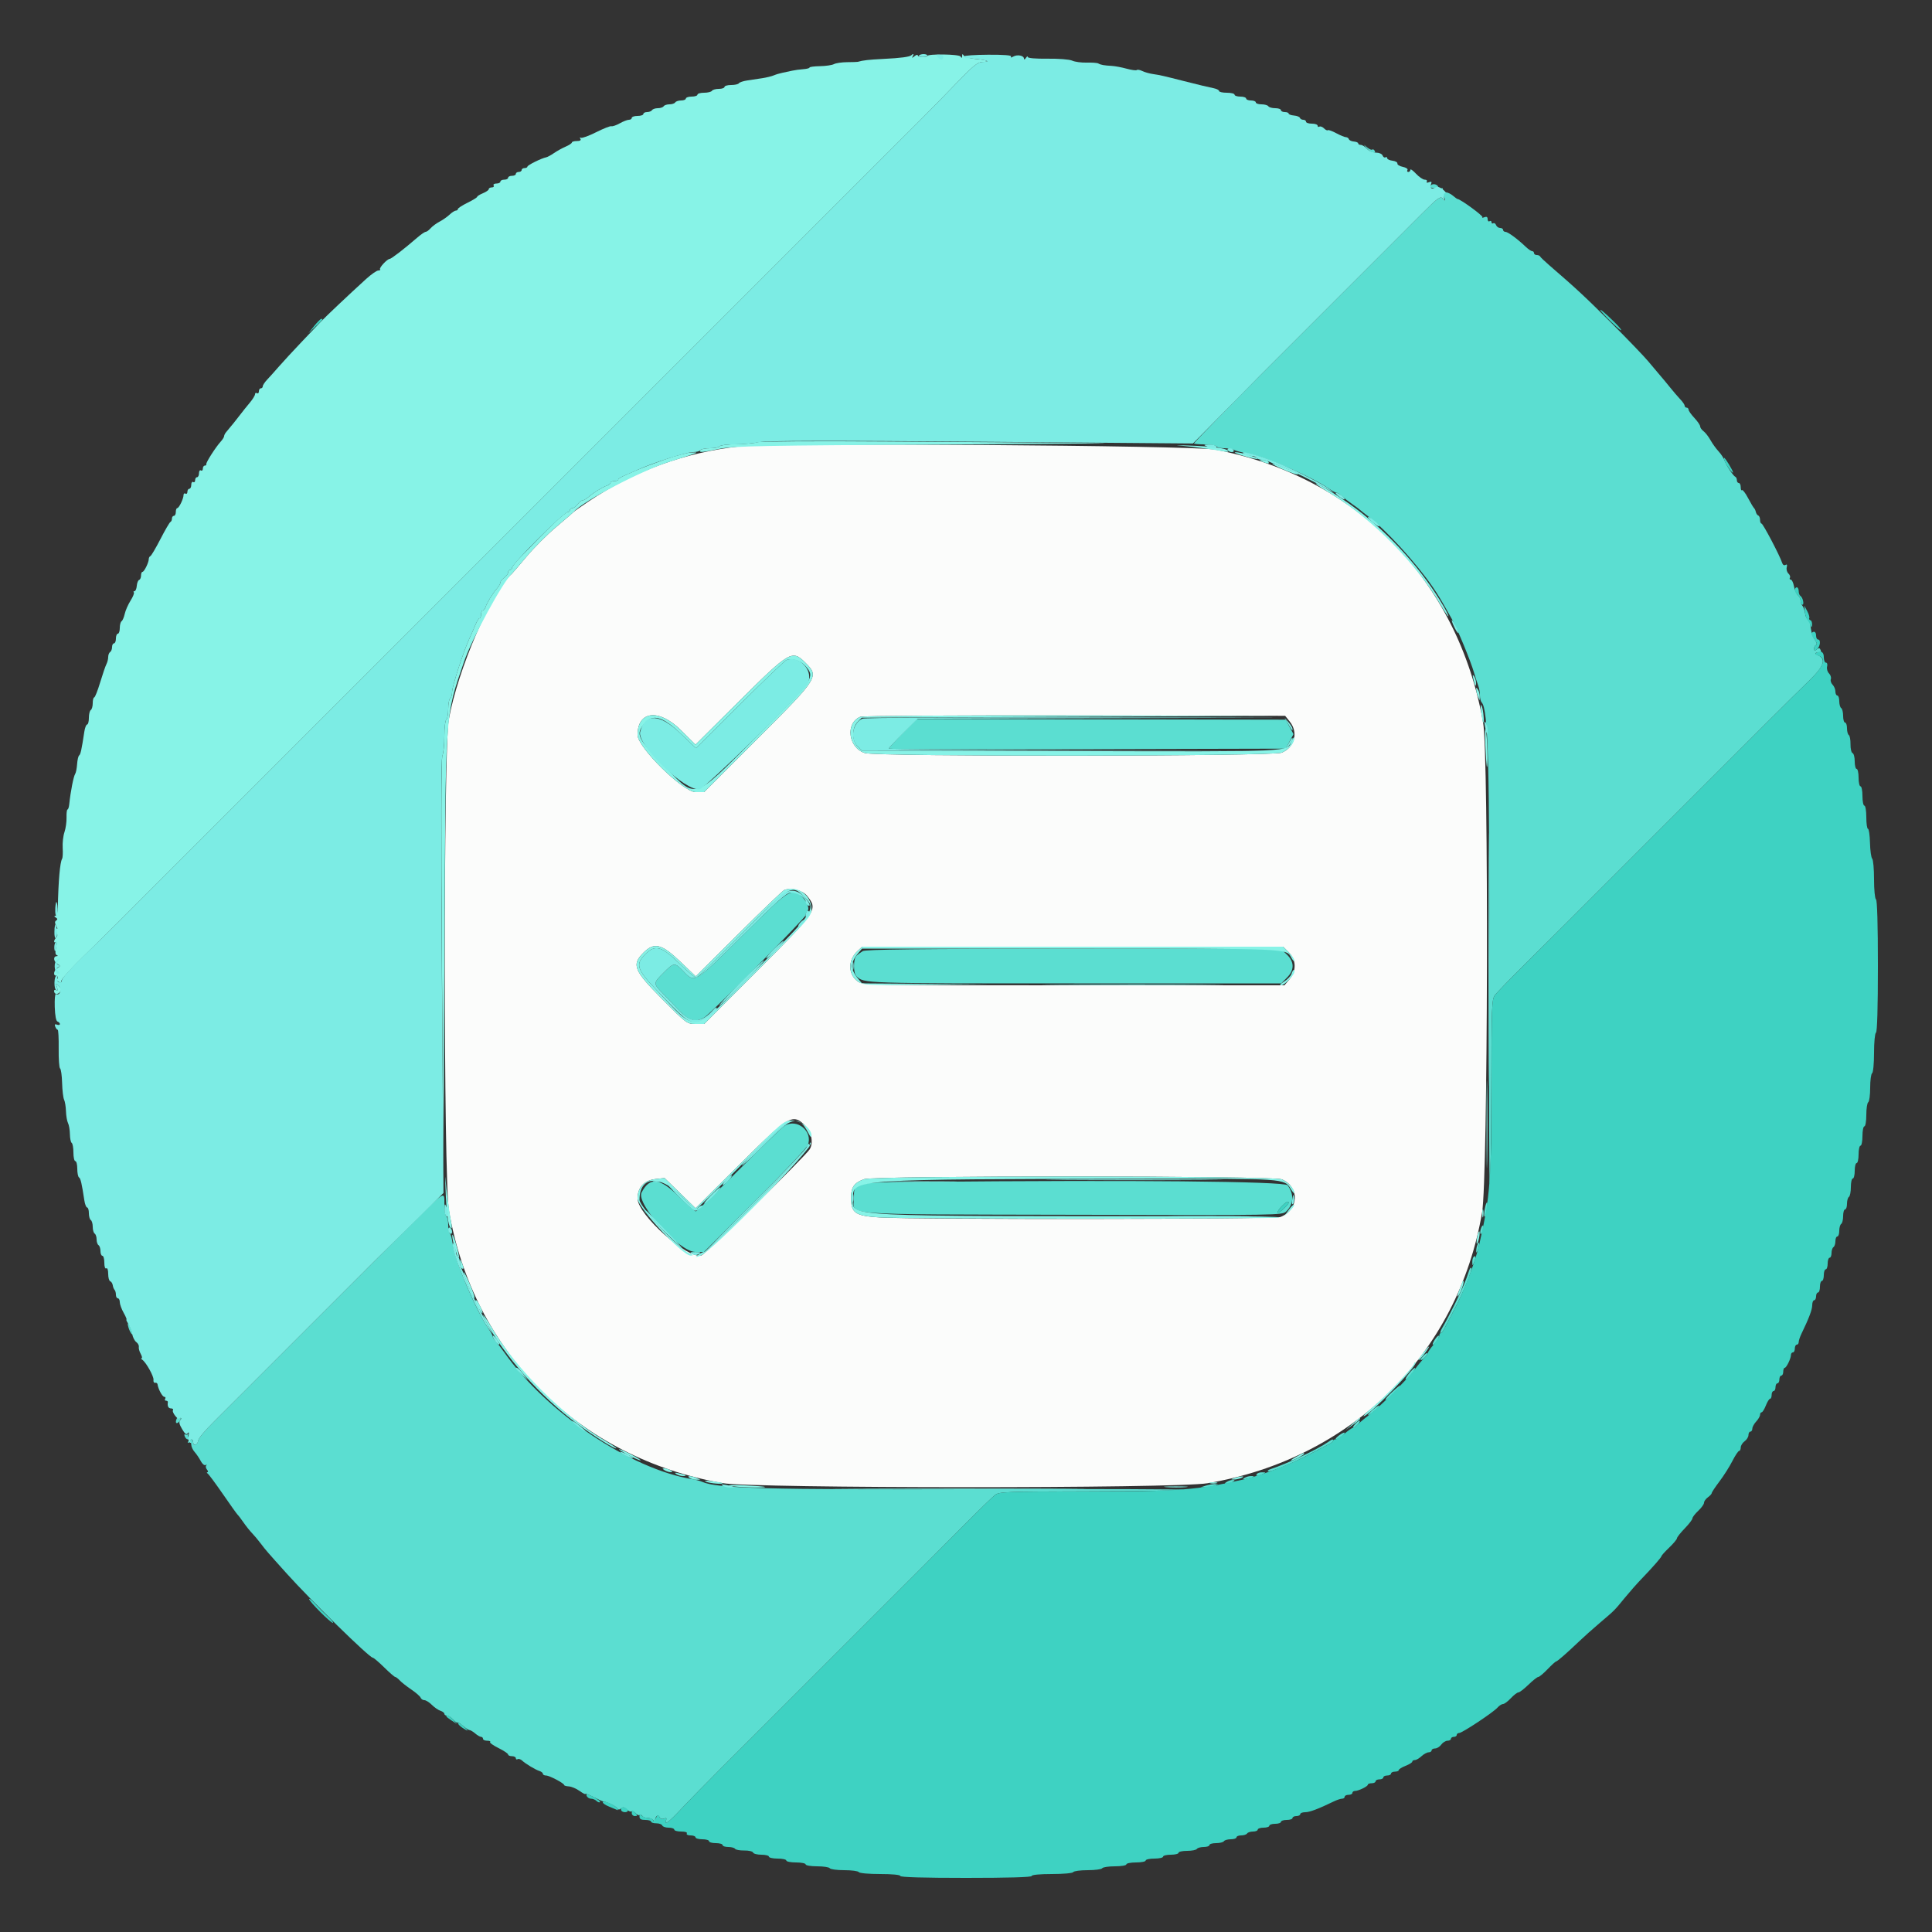 <svg id="svg" version="1.1" xmlns="http://www.w3.org/2000/svg" xmlns:xlink="http://www.w3.org/1999/xlink" width="400" height="400" viewBox="0, 0, 400,400"><rect x="0" y="0" width="400" height="400" fill="#333333" stroke="none"/><g id="svgg"><path id="path0" d="M282.962 30.700 C 283.717 31.592,285.090 31.993,284.584 31.173 C 284.439 30.939,284.218 30.849,284.092 30.974 C 283.967 31.099,283.490 30.886,283.032 30.501 C 282.201 29.801,282.201 29.801,282.962 30.700 M296.159 38.467 C 296.045 38.650,296.098 38.821,296.276 38.846 C 296.454 38.872,296.809 38.917,297.065 38.946 C 297.660 39.015,299.207 40.785,299.176 41.361 C 299.164 41.603,298.955 41.509,298.712 41.154 C 298.276 40.514,297.603 41.001,294.257 44.376 C 294.006 44.630,290.290 48.347,286.000 52.637 C 281.710 56.927,278.020 60.617,277.800 60.838 C 276.413 62.225,261.044 77.593,260.719 77.919 C 255.126 83.507,247.200 91.644,247.200 91.797 C 247.200 91.909,248.179 92.000,249.376 92.000 C 250.573 92.000,251.664 92.180,251.800 92.400 C 251.936 92.620,252.669 92.800,253.429 92.800 C 254.189 92.800,255.123 92.960,255.505 93.155 C 255.887 93.351,257.228 93.700,258.484 93.931 C 262.232 94.620,271.721 98.762,275.262 101.253 C 275.846 101.664,276.487 102.000,276.686 102.000 C 276.886 102.000,277.398 102.320,277.825 102.711 C 278.251 103.102,279.230 103.858,280.000 104.392 C 280.770 104.925,281.490 105.461,281.600 105.583 C 281.710 105.705,282.433 106.276,283.207 106.852 C 286.770 109.504,293.326 116.682,296.676 121.602 C 297.822 123.285,298.262 124.021,300.615 128.203 C 301.740 130.201,304.465 136.793,305.162 139.200 C 305.449 140.190,305.845 141.413,306.042 141.919 C 306.239 142.424,306.400 143.333,306.400 143.939 C 306.400 144.544,306.563 145.211,306.761 145.420 C 308.125 146.855,308.435 158.379,308.316 203.200 C 308.252 227.290,308.319 246.100,308.465 245.000 C 308.611 243.900,308.746 234.892,308.765 224.981 C 308.797 208.473,308.859 206.885,309.500 206.036 C 309.885 205.526,312.787 202.541,315.949 199.404 C 319.111 196.266,322.958 192.438,324.498 190.898 C 332.541 182.856,341.113 174.283,349.498 165.898 C 356.225 159.171,358.048 157.347,365.847 149.549 C 369.009 146.387,372.926 142.514,374.550 140.941 C 377.718 137.877,378.193 136.379,376.247 135.593 C 375.492 135.288,375.903 135.001,376.886 135.148 C 377.043 135.171,377.067 134.918,376.939 134.585 C 376.760 134.118,376.580 134.085,376.153 134.439 C 375.723 134.796,375.600 134.761,375.600 134.282 C 375.600 133.944,375.783 133.606,376.006 133.531 C 376.242 133.453,376.131 132.993,375.743 132.439 C 375.161 131.609,374.984 130.931,374.719 128.522 C 374.690 128.259,374.494 128.079,374.282 128.122 C 374.071 128.165,373.820 127.660,373.724 127.000 C 373.629 126.340,373.382 125.629,373.175 125.420 C 372.969 125.211,372.800 124.738,372.800 124.369 C 372.800 124.000,372.549 123.490,372.242 123.235 C 371.935 122.980,371.567 122.148,371.424 121.386 C 371.281 120.624,370.981 120.000,370.758 120.000 C 370.535 120.000,370.457 119.831,370.585 119.624 C 370.713 119.417,370.571 119.017,370.269 118.736 C 369.968 118.454,369.812 117.875,369.924 117.449 C 370.060 116.929,369.973 116.769,369.660 116.963 C 369.387 117.132,369.101 116.950,368.969 116.525 C 368.531 115.114,365.009 108.400,364.707 108.400 C 364.538 108.400,364.400 108.055,364.400 107.633 C 364.400 107.212,364.234 106.807,364.030 106.733 C 363.827 106.660,363.602 106.330,363.530 106.000 C 363.459 105.670,363.290 105.310,363.156 105.200 C 363.023 105.090,362.463 104.149,361.913 103.110 C 361.363 102.070,360.798 101.335,360.657 101.477 C 360.516 101.618,360.400 101.343,360.400 100.867 C 360.400 100.390,360.220 100.000,360.000 100.000 C 359.780 100.000,359.600 99.745,359.600 99.433 C 359.600 99.122,359.465 98.807,359.300 98.733 C 358.835 98.527,357.343 96.282,357.043 95.337 C 356.895 94.871,356.343 94.024,355.816 93.455 C 355.289 92.886,354.530 91.831,354.129 91.110 C 353.728 90.390,353.085 89.565,352.700 89.277 C 352.315 88.990,351.999 88.540,351.998 88.277 C 351.997 88.015,351.457 87.225,350.798 86.522 C 350.139 85.819,349.600 85.054,349.600 84.822 C 349.600 84.590,349.420 84.400,349.200 84.400 C 348.980 84.400,348.800 84.228,348.800 84.018 C 348.800 83.808,348.395 83.211,347.900 82.691 C 347.405 82.171,346.433 81.038,345.740 80.173 C 345.046 79.308,344.084 78.150,343.602 77.600 C 343.119 77.050,342.066 75.801,341.262 74.825 C 340.458 73.849,337.088 70.339,333.773 67.025 C 328.295 61.548,326.340 59.728,320.800 54.952 C 319.810 54.098,318.940 53.265,318.867 53.100 C 318.793 52.935,318.478 52.800,318.167 52.800 C 317.855 52.800,317.600 52.620,317.600 52.400 C 317.600 52.180,317.428 52.000,317.218 52.000 C 317.008 52.000,316.412 51.595,315.894 51.100 C 314.203 49.484,312.210 48.015,311.700 48.007 C 311.425 48.003,311.200 47.820,311.200 47.600 C 311.200 47.380,310.924 47.200,310.587 47.200 C 310.251 47.200,309.872 46.931,309.746 46.602 C 309.619 46.274,309.355 46.104,309.158 46.226 C 308.961 46.348,308.800 46.246,308.800 46.000 C 308.800 45.754,308.620 45.664,308.400 45.800 C 308.180 45.936,308.000 45.747,308.000 45.381 C 308.000 44.915,307.793 44.794,307.312 44.978 C 306.934 45.124,306.754 45.113,306.913 44.954 C 307.146 44.720,302.321 41.200,301.767 41.200 C 301.680 41.200,301.244 40.887,300.797 40.504 C 300.350 40.122,299.673 39.807,299.292 39.804 C 298.911 39.802,298.649 39.562,298.710 39.270 C 298.770 38.979,298.634 38.855,298.407 38.996 C 298.180 39.136,297.898 38.999,297.780 38.692 C 297.546 38.081,296.488 37.934,296.159 38.467 M186.900 151.824 C 185.305 153.454,184.000 154.882,184.000 154.996 C 184.000 155.110,202.495 155.158,225.099 155.102 L 266.198 155.000 266.999 153.500 L 267.800 152.000 266.999 150.500 L 266.198 149.000 227.999 148.930 L 189.800 148.859 186.900 151.824 M153.617 193.800 C 143.769 203.589,143.848 203.540,141.600 201.200 C 139.681 199.203,139.571 199.208,137.389 201.389 C 135.199 203.580,135.198 203.610,137.300 205.762 C 138.235 206.720,139.788 208.335,140.750 209.352 C 142.699 211.409,144.234 211.752,145.989 210.523 C 147.713 209.315,166.800 190.015,166.800 189.479 C 166.800 189.194,166.985 188.775,167.212 188.548 C 167.708 188.052,166.867 186.240,165.746 185.390 C 163.759 183.886,163.207 184.268,153.617 193.800 M178.617 196.924 C 178.186 197.186,177.601 197.612,177.317 197.871 C 176.648 198.482,176.647 201.517,177.315 202.129 C 178.943 203.617,178.431 203.600,222.425 203.600 L 265.262 203.600 266.431 202.431 C 268.039 200.823,268.013 199.107,266.358 197.560 L 265.115 196.400 222.258 196.424 C 189.840 196.441,179.209 196.563,178.617 196.924 M162.377 233.129 C 161.814 233.498,157.544 237.625,152.889 242.300 C 148.234 246.975,144.262 250.800,144.062 250.800 C 143.862 250.800,142.322 249.450,140.639 247.800 C 136.599 243.838,134.535 243.600,132.832 246.900 C 131.632 249.227,140.647 259.200,143.950 259.200 L 145.766 259.200 156.264 248.728 C 162.038 242.969,166.973 237.749,167.230 237.128 C 168.419 234.257,164.980 231.423,162.377 233.129 M190.625 244.695 C 176.466 244.829,176.800 244.749,176.800 248.000 C 176.800 251.722,172.464 251.385,221.959 251.507 C 265.273 251.613,265.438 251.611,266.312 250.796 C 267.848 249.365,267.956 247.192,266.580 245.400 C 265.949 244.578,234.282 244.284,190.625 244.695 M84.919 253.732 C 81.354 257.290,78.230 260.407,77.978 260.659 C 77.595 261.042,61.591 277.047,60.719 277.919 C 60.564 278.073,56.901 281.737,52.578 286.059 C 48.255 290.382,44.538 294.098,44.316 294.316 C 42.329 296.276,41.106 297.759,41.026 298.304 C 40.904 299.136,40.000 299.463,40.000 298.676 C 40.000 298.351,39.733 297.983,39.407 297.858 C 39.080 297.733,38.871 297.398,38.941 297.115 C 39.011 296.832,38.993 296.736,38.900 296.902 C 38.808 297.069,38.569 297.105,38.370 296.982 C 38.172 296.859,38.116 297.038,38.247 297.379 C 38.378 297.721,38.657 298.000,38.866 298.000 C 39.076 298.000,39.119 298.208,38.962 298.462 C 38.785 298.748,38.852 298.815,39.138 298.638 C 39.424 298.461,39.600 298.637,39.600 299.101 C 39.600 299.512,39.915 300.198,40.300 300.625 C 40.685 301.051,41.252 301.889,41.560 302.486 C 41.868 303.084,42.318 303.460,42.560 303.322 C 42.802 303.184,42.867 303.219,42.703 303.399 C 42.540 303.579,42.607 303.968,42.852 304.263 C 43.097 304.558,43.141 304.803,42.949 304.806 C 42.757 304.809,42.788 304.944,43.018 305.106 C 43.248 305.268,44.677 307.200,46.193 309.400 C 47.709 311.600,49.059 313.490,49.194 313.600 C 49.328 313.710,49.876 314.430,50.411 315.200 C 50.945 315.970,51.747 316.974,52.191 317.431 C 52.636 317.888,53.450 318.859,54.000 319.590 C 55.026 320.953,55.286 321.254,59.400 325.826 C 64.414 331.400,76.479 343.200,77.164 343.200 C 77.344 343.200,78.406 344.100,79.523 345.200 C 80.641 346.300,81.679 347.200,81.831 347.200 C 81.982 347.200,82.397 347.517,82.753 347.903 C 83.109 348.290,84.185 349.139,85.146 349.789 C 86.106 350.440,86.980 351.203,87.088 351.486 C 87.197 351.769,87.545 352.000,87.861 352.000 C 88.177 352.000,88.872 352.436,89.405 352.969 C 89.938 353.502,90.740 354.054,91.187 354.196 C 91.634 354.338,92.000 354.622,92.000 354.827 C 92.000 355.032,92.242 355.200,92.538 355.200 C 92.834 355.200,93.403 355.561,93.802 356.002 C 94.202 356.444,94.605 356.728,94.698 356.635 C 94.792 356.541,95.318 356.855,95.866 357.332 C 96.415 357.810,97.024 358.200,97.219 358.200 C 97.414 358.200,97.942 358.515,98.392 358.900 C 98.841 359.285,99.387 359.600,99.605 359.600 C 99.822 359.600,100.000 359.780,100.000 360.000 C 100.000 360.220,100.390 360.400,100.867 360.400 C 101.343 360.400,101.615 360.518,101.470 360.663 C 101.326 360.808,102.106 361.371,103.204 361.914 C 104.302 362.457,105.200 363.059,105.200 363.251 C 105.200 363.443,105.560 363.600,106.000 363.600 C 106.440 363.600,106.800 363.791,106.800 364.024 C 106.800 364.257,106.965 364.345,107.168 364.220 C 107.370 364.095,107.780 364.219,108.080 364.496 C 108.825 365.185,110.848 366.401,111.700 366.671 C 112.085 366.793,112.400 367.052,112.400 367.247 C 112.400 367.441,112.690 367.600,113.046 367.600 C 113.747 367.600,116.800 369.205,116.800 369.574 C 116.800 369.698,117.240 369.825,117.777 369.856 C 118.314 369.887,119.304 370.304,119.977 370.783 C 120.650 371.263,121.200 371.549,121.200 371.419 C 121.200 371.290,121.965 371.582,122.900 372.070 C 123.835 372.557,124.780 372.975,125.000 372.999 C 125.780 373.086,127.526 373.957,127.797 374.395 C 127.994 374.714,128.218 374.717,128.593 374.406 C 128.978 374.087,129.284 374.141,129.755 374.612 C 130.106 374.963,130.555 375.152,130.752 375.030 C 130.948 374.908,131.330 375.075,131.600 375.400 C 131.870 375.725,132.238 375.900,132.418 375.789 C 132.598 375.678,132.858 375.770,132.996 375.993 C 133.134 376.217,133.667 376.400,134.181 376.400 C 134.694 376.400,135.222 376.681,135.354 377.025 C 135.616 377.708,136.404 377.444,136.394 376.676 C 136.390 376.390,136.233 376.439,136.000 376.800 C 135.787 377.130,135.612 377.220,135.612 377.000 C 135.612 376.110,136.277 375.501,136.529 376.160 C 136.682 376.558,137.020 376.691,137.454 376.524 C 137.971 376.325,138.078 376.420,137.890 376.910 C 137.450 378.055,138.497 377.249,141.200 374.359 C 142.630 372.830,146.387 368.996,149.549 365.838 C 152.711 362.681,156.378 359.018,157.698 357.698 C 159.018 356.378,162.708 352.688,165.898 349.498 C 174.283 341.113,182.856 332.541,190.898 324.498 C 192.438 322.958,196.266 319.111,199.404 315.949 C 202.541 312.787,205.526 309.885,206.036 309.500 C 206.885 308.859,208.473 308.797,224.981 308.765 C 234.892 308.746,243.900 308.611,245.000 308.465 C 246.100 308.319,227.290 308.252,203.200 308.316 C 158.405 308.435,148.537 308.177,145.400 306.805 C 144.960 306.612,144.060 306.367,143.400 306.260 C 130.549 304.179,113.168 292.474,104.405 280.000 C 103.864 279.230,103.102 278.251,102.711 277.825 C 102.320 277.398,102.000 276.886,102.000 276.686 C 102.000 276.487,101.664 275.846,101.253 275.262 C 98.622 271.524,94.122 260.948,93.721 257.562 C 93.592 256.470,93.331 255.481,93.143 255.365 C 92.954 255.248,92.800 254.454,92.800 253.600 C 92.800 252.746,92.620 251.936,92.400 251.800 C 92.180 251.664,92.000 250.573,92.000 249.376 C 92.000 246.528,92.361 246.306,84.919 253.732 M266.800 249.018 C 266.800 249.430,264.752 251.285,264.536 251.069 C 264.417 250.950,264.743 250.402,265.260 249.851 C 266.156 248.895,266.800 248.547,266.800 249.018 M307.422 250.222 C 307.272 251.025,307.238 251.772,307.348 251.882 C 307.458 251.992,307.672 251.425,307.822 250.622 C 307.973 249.819,308.006 249.073,307.896 248.963 C 307.786 248.853,307.573 249.419,307.422 250.222 M306.600 254.400 C 306.450 254.873,306.417 255.350,306.527 255.460 C 306.637 255.570,306.850 255.273,307.000 254.800 C 307.150 254.327,307.183 253.850,307.073 253.740 C 306.963 253.630,306.750 253.927,306.600 254.400 M305.849 257.815 C 305.712 258.173,305.615 258.766,305.634 259.133 C 305.653 259.500,305.827 259.269,306.021 258.620 C 306.398 257.358,306.265 256.733,305.849 257.815 M305.067 260.267 C 304.920 260.413,304.811 260.908,304.825 261.367 C 304.849 262.133,304.882 262.123,305.234 261.242 C 305.626 260.263,305.544 259.789,305.067 260.267 M304.172 263.043 C 303.448 265.263,302.913 266.522,301.300 269.800 C 300.325 271.780,299.170 273.985,298.732 274.700 C 298.293 275.415,298.084 275.999,298.267 275.997 C 298.450 275.995,298.792 275.590,299.027 275.097 C 299.262 274.604,300.172 272.850,301.050 271.200 C 302.912 267.699,304.928 262.794,304.627 262.494 C 304.513 262.379,304.308 262.626,304.172 263.043 M26.618 274.900 C 26.768 275.395,27.055 275.976,27.256 276.191 C 27.457 276.406,27.419 276.001,27.172 275.291 C 26.665 273.838,26.197 273.508,26.618 274.900 M297.045 277.388 C 296.680 277.944,296.522 278.400,296.695 278.400 C 297.084 278.400,298.119 276.786,297.882 276.549 C 297.786 276.453,297.410 276.831,297.045 277.388 M294.602 280.798 C 294.203 281.239,294.007 281.600,294.167 281.600 C 294.588 281.600,295.728 280.395,295.512 280.179 C 295.411 280.078,295.002 280.356,294.602 280.798 M291.670 284.422 C 291.158 285.070,290.888 285.590,291.070 285.578 C 291.251 285.566,291.819 285.026,292.330 284.378 C 292.842 283.730,293.112 283.210,292.930 283.222 C 292.749 283.234,292.181 283.774,291.670 284.422 M288.219 288.208 C 287.374 288.982,286.766 289.699,286.867 289.800 C 286.969 289.902,287.752 289.269,288.607 288.393 C 290.531 286.422,290.293 286.309,288.219 288.208 M284.254 291.855 C 283.623 292.397,283.173 292.906,283.254 292.986 C 283.334 293.066,283.916 292.688,284.546 292.145 C 285.177 291.603,285.627 291.094,285.546 291.014 C 285.466 290.934,284.884 291.312,284.254 291.855 M36.548 293.792 C 36.210 294.672,36.581 294.946,37.162 294.245 C 37.490 293.851,37.507 293.589,37.217 293.410 C 36.984 293.267,36.683 293.438,36.548 293.792 M280.602 294.798 C 280.203 295.239,280.007 295.600,280.167 295.600 C 280.588 295.600,281.728 294.395,281.512 294.179 C 281.411 294.078,281.002 294.356,280.602 294.798 M277.194 297.218 C 276.647 297.639,276.380 297.980,276.600 297.978 C 277.129 297.973,278.591 296.858,278.365 296.631 C 278.268 296.534,277.741 296.798,277.194 297.218 M274.989 298.546 C 272.720 300.115,266.513 303.038,263.043 304.171 C 262.626 304.308,262.379 304.513,262.494 304.627 C 262.794 304.928,267.699 302.912,271.200 301.050 C 272.850 300.172,274.604 299.262,275.097 299.027 C 275.590 298.792,275.995 298.465,275.997 298.300 C 276.001 297.891,275.899 297.916,274.989 298.546 M260.200 305.200 C 259.908 305.673,260.299 305.673,261.400 305.200 C 262.171 304.869,262.169 304.855,261.324 304.828 C 260.842 304.813,260.336 304.980,260.200 305.200 M257.600 306.018 C 257.162 306.315,257.324 306.352,258.200 306.156 C 259.671 305.827,259.990 305.598,258.967 305.606 C 258.545 305.609,257.930 305.795,257.600 306.018 M254.000 306.800 C 253.467 307.145,253.467 307.188,254.000 307.188 C 254.330 307.188,254.870 307.013,255.200 306.800 C 255.733 306.455,255.733 306.412,255.200 306.412 C 254.870 306.412,254.330 306.587,254.000 306.800 M249.600 307.600 L 248.600 307.920 249.600 307.932 C 250.150 307.938,250.960 307.789,251.400 307.600 L 252.200 307.256 251.400 307.268 C 250.960 307.274,250.150 307.424,249.600 307.600 " stroke="none" fill="#5bded1" fill-rule="evenodd"></path><path id="path1" d="M331.628 64.600 C 332.162 65.260,333.500 66.608,334.600 67.595 C 336.219 69.048,335.905 68.323,334.176 66.618 C 332.078 64.548,330.704 63.460,331.628 64.600 M65.021 67.529 L 63.843 69.000 65.321 67.622 C 66.849 66.197,67.010 65.980,66.500 66.029 C 66.335 66.045,65.670 66.720,65.021 67.529 M357.081 95.500 C 357.389 96.346,358.800 98.234,358.800 97.801 C 358.800 97.435,357.202 94.800,356.980 94.800 C 356.895 94.800,356.940 95.115,357.081 95.500 M371.600 122.151 C 371.600 122.454,371.870 122.926,372.200 123.200 C 372.530 123.474,372.800 124.036,372.800 124.449 C 372.800 124.862,372.963 125.200,373.163 125.200 C 373.596 125.200,373.255 123.681,372.752 123.370 C 372.558 123.251,372.400 122.803,372.400 122.376 C 372.400 121.949,372.220 121.600,372.000 121.600 C 371.780 121.600,371.600 121.848,371.600 122.151 M373.664 126.600 C 373.721 127.260,373.977 128.070,374.232 128.400 C 374.487 128.730,374.795 129.270,374.916 129.600 C 375.061 129.994,375.148 129.891,375.168 129.300 C 375.186 128.805,375.009 128.400,374.776 128.400 C 374.543 128.400,374.452 128.239,374.574 128.042 C 374.696 127.845,374.517 127.170,374.177 126.542 L 373.559 125.400 373.664 126.600 M375.080 131.054 C 374.940 131.193,375.193 131.774,375.642 132.344 C 376.122 132.954,376.281 133.440,376.029 133.524 C 375.793 133.602,375.600 133.944,375.600 134.282 C 375.600 134.784,375.711 134.806,376.200 134.400 C 376.873 133.841,377.017 132.400,376.400 132.400 C 376.180 132.400,376.000 132.040,376.000 131.600 C 376.000 130.811,375.575 130.559,375.080 131.054 M375.982 135.211 C 375.698 135.387,375.819 135.564,376.310 135.692 C 378.250 136.200,377.673 137.920,374.550 140.941 C 372.926 142.514,369.032 146.364,365.898 149.498 C 358.151 157.245,356.220 159.175,349.498 165.898 C 341.113 174.283,332.617 182.779,324.600 190.797 C 323.060 192.337,319.190 196.187,316.000 199.353 C 312.810 202.519,309.885 205.526,309.500 206.036 C 308.858 206.886,308.799 208.429,308.792 224.581 C 308.782 244.371,308.531 247.669,306.272 257.613 C 305.452 261.223,303.097 267.376,301.113 271.092 C 300.201 272.801,299.262 274.604,299.027 275.097 C 298.792 275.590,298.465 275.995,298.300 275.997 C 298.135 275.999,298.000 276.225,297.999 276.500 C 297.999 276.775,297.459 277.630,296.800 278.400 C 296.141 279.170,295.601 279.959,295.601 280.153 C 295.600 280.347,295.283 280.797,294.896 281.153 C 294.508 281.509,293.660 282.520,293.012 283.400 C 291.489 285.466,285.466 291.489,283.400 293.012 C 282.520 293.660,281.509 294.508,281.153 294.896 C 280.797 295.283,280.347 295.600,280.153 295.601 C 279.959 295.601,279.170 296.141,278.400 296.800 C 277.630 297.459,276.775 297.999,276.500 297.999 C 276.225 298.000,275.999 298.135,275.997 298.300 C 275.995 298.465,275.590 298.792,275.097 299.027 C 274.604 299.262,272.801 300.201,271.092 301.113 C 267.376 303.097,261.223 305.452,257.613 306.272 C 247.669 308.531,244.371 308.782,224.581 308.792 C 208.429 308.799,206.886 308.858,206.036 309.500 C 205.526 309.885,202.541 312.787,199.404 315.949 C 196.266 319.111,192.438 322.958,190.898 324.498 C 182.856 332.541,174.283 341.113,165.898 349.498 C 162.708 352.688,159.018 356.378,157.698 357.698 C 156.378 359.018,152.711 362.681,149.549 365.838 C 146.387 368.996,142.630 372.830,141.200 374.359 C 138.497 377.249,137.450 378.055,137.890 376.910 C 138.078 376.420,137.971 376.325,137.454 376.524 C 137.016 376.692,136.681 376.556,136.524 376.146 C 136.321 375.616,136.188 375.669,135.753 376.453 C 135.465 376.974,135.222 377.175,135.214 376.900 C 135.206 376.625,134.786 376.400,134.280 376.400 C 133.774 376.400,133.144 376.184,132.880 375.920 C 132.507 375.547,132.400 375.591,132.400 376.120 C 132.400 376.609,132.737 376.800,133.600 376.800 C 134.260 376.800,134.800 376.957,134.800 377.150 C 134.800 377.343,135.287 377.500,135.883 377.500 C 136.479 377.500,137.034 377.702,137.117 377.950 C 137.199 378.197,137.792 378.400,138.433 378.400 C 139.075 378.400,139.600 378.580,139.600 378.800 C 139.600 379.020,140.241 379.200,141.024 379.200 C 141.871 379.200,142.347 379.362,142.200 379.600 C 142.060 379.827,142.396 380.000,142.976 380.000 C 143.539 380.000,144.000 380.180,144.000 380.400 C 144.000 380.620,144.630 380.800,145.400 380.800 C 146.170 380.800,146.800 380.980,146.800 381.200 C 146.800 381.420,147.430 381.600,148.200 381.600 C 148.970 381.600,149.600 381.780,149.600 382.000 C 149.600 382.220,150.129 382.400,150.776 382.400 C 151.423 382.400,152.057 382.569,152.184 382.775 C 152.312 382.981,153.170 383.139,154.092 383.127 C 155.014 383.114,155.835 383.305,155.917 383.552 C 155.999 383.798,156.772 384.000,157.633 384.000 C 158.495 384.000,159.200 384.180,159.200 384.400 C 159.200 384.620,160.010 384.800,161.000 384.800 C 161.990 384.800,162.800 384.980,162.800 385.200 C 162.800 385.420,163.700 385.600,164.800 385.600 C 165.900 385.600,166.800 385.780,166.800 386.000 C 166.800 386.222,167.859 386.400,169.176 386.400 C 170.483 386.400,171.664 386.580,171.800 386.800 C 171.936 387.020,173.286 387.200,174.800 387.200 C 176.314 387.200,177.664 387.380,177.800 387.600 C 177.939 387.825,179.871 388.000,182.224 388.000 C 184.741 388.000,186.400 388.159,186.400 388.400 C 186.400 388.659,191.200 388.800,200.000 388.800 C 208.800 388.800,213.600 388.659,213.600 388.400 C 213.600 388.159,215.259 388.000,217.776 388.000 C 220.129 388.000,222.061 387.825,222.200 387.600 C 222.336 387.380,223.686 387.200,225.200 387.200 C 226.714 387.200,228.064 387.020,228.200 386.800 C 228.336 386.580,229.517 386.400,230.824 386.400 C 232.141 386.400,233.200 386.222,233.200 386.000 C 233.200 385.780,234.100 385.600,235.200 385.600 C 236.300 385.600,237.200 385.420,237.200 385.200 C 237.200 384.980,238.010 384.800,239.000 384.800 C 239.990 384.800,240.800 384.620,240.800 384.400 C 240.800 384.180,241.520 384.000,242.400 384.000 C 243.280 384.000,244.000 383.820,244.000 383.600 C 244.000 383.380,244.799 383.200,245.776 383.200 C 246.753 383.200,247.664 383.020,247.800 382.800 C 247.936 382.580,248.577 382.400,249.224 382.400 C 249.871 382.400,250.400 382.220,250.400 382.000 C 250.400 381.780,251.019 381.600,251.776 381.600 C 252.533 381.600,253.264 381.420,253.400 381.200 C 253.536 380.980,254.177 380.800,254.824 380.800 C 255.471 380.800,256.000 380.620,256.000 380.400 C 256.000 380.180,256.439 380.000,256.976 380.000 C 257.513 380.000,258.064 379.820,258.200 379.600 C 258.336 379.380,258.887 379.200,259.424 379.200 C 259.961 379.200,260.400 379.020,260.400 378.800 C 260.400 378.580,260.940 378.400,261.600 378.400 C 262.260 378.400,262.800 378.220,262.800 378.000 C 262.800 377.780,263.340 377.600,264.000 377.600 C 264.660 377.600,265.200 377.420,265.200 377.200 C 265.200 376.980,265.740 376.800,266.400 376.800 C 267.060 376.800,267.600 376.620,267.600 376.400 C 267.600 376.180,267.960 376.000,268.400 376.000 C 268.840 376.000,269.200 375.820,269.200 375.600 C 269.200 375.380,269.660 375.200,270.222 375.200 C 271.147 375.200,272.896 374.541,276.161 372.962 C 276.800 372.653,277.565 372.400,277.861 372.400 C 278.158 372.400,278.400 372.220,278.400 372.000 C 278.400 371.780,278.760 371.600,279.200 371.600 C 279.640 371.600,280.000 371.420,280.000 371.200 C 280.000 370.980,280.234 370.800,280.520 370.800 C 281.256 370.800,283.193 369.859,283.197 369.500 C 283.199 369.335,283.560 369.200,284.000 369.200 C 284.440 369.200,284.800 369.020,284.800 368.800 C 284.800 368.580,285.160 368.400,285.600 368.400 C 286.040 368.400,286.400 368.220,286.400 368.000 C 286.400 367.780,286.760 367.600,287.200 367.600 C 287.640 367.600,288.000 367.420,288.000 367.200 C 288.000 366.980,288.360 366.800,288.800 366.800 C 289.240 366.800,289.600 366.654,289.600 366.475 C 289.600 366.296,290.230 365.902,291.000 365.600 C 291.770 365.298,292.400 364.904,292.400 364.725 C 292.400 364.546,292.636 364.400,292.925 364.400 C 293.213 364.400,293.836 364.040,294.308 363.600 C 294.780 363.160,295.444 362.800,295.783 362.800 C 296.122 362.800,296.400 362.620,296.400 362.400 C 296.400 362.180,296.720 362.000,297.112 362.000 C 297.503 362.000,298.083 361.640,298.400 361.200 C 298.717 360.760,299.297 360.400,299.688 360.400 C 300.080 360.400,300.400 360.220,300.400 360.000 C 300.400 359.780,300.670 359.600,301.000 359.600 C 301.330 359.600,301.600 359.420,301.600 359.200 C 301.600 358.980,301.827 358.800,302.104 358.800 C 302.730 358.800,309.166 354.533,310.047 353.534 C 310.403 353.130,310.916 352.800,311.186 352.800 C 311.457 352.800,312.183 352.260,312.800 351.600 C 313.417 350.940,314.119 350.400,314.360 350.400 C 314.602 350.400,315.541 349.680,316.448 348.800 C 317.355 347.920,318.269 347.200,318.480 347.200 C 318.690 347.200,319.554 346.480,320.400 345.600 C 321.246 344.720,322.035 344.000,322.155 344.000 C 322.399 344.000,324.451 342.209,326.968 339.800 C 327.887 338.920,329.800 337.213,331.219 336.006 C 334.355 333.339,334.189 333.506,336.402 330.806 C 337.391 329.599,338.920 327.865,339.800 326.954 C 342.138 324.532,344.000 322.405,344.000 322.155 C 344.000 322.035,344.720 321.246,345.600 320.400 C 346.480 319.554,347.200 318.690,347.200 318.480 C 347.200 318.269,347.920 317.355,348.800 316.448 C 349.680 315.541,350.400 314.602,350.400 314.360 C 350.400 314.119,350.940 313.417,351.600 312.800 C 352.260 312.183,352.800 311.431,352.800 311.128 C 352.800 310.825,353.160 310.317,353.600 310.000 C 354.040 309.683,354.400 309.287,354.400 309.120 C 354.400 308.953,355.120 307.868,356.000 306.708 C 356.879 305.549,358.079 303.655,358.665 302.500 C 359.251 301.345,359.881 300.400,360.065 300.400 C 360.249 300.400,360.400 300.080,360.400 299.688 C 360.400 299.297,360.760 298.717,361.200 298.400 C 361.640 298.083,362.000 297.503,362.000 297.112 C 362.000 296.720,362.180 296.400,362.400 296.400 C 362.620 296.400,362.800 296.122,362.800 295.783 C 362.800 295.444,363.160 294.780,363.600 294.308 C 364.040 293.836,364.400 293.213,364.400 292.925 C 364.400 292.636,364.546 292.400,364.725 292.400 C 364.904 292.400,365.298 291.770,365.600 291.000 C 365.902 290.230,366.296 289.600,366.475 289.600 C 366.654 289.600,366.800 289.240,366.800 288.800 C 366.800 288.360,366.980 288.000,367.200 288.000 C 367.420 288.000,367.600 287.640,367.600 287.200 C 367.600 286.760,367.780 286.400,368.000 286.400 C 368.220 286.400,368.400 286.040,368.400 285.600 C 368.400 285.160,368.580 284.800,368.800 284.800 C 369.020 284.800,369.200 284.440,369.200 284.000 C 369.200 283.560,369.335 283.199,369.500 283.197 C 369.859 283.193,370.800 281.256,370.800 280.520 C 370.800 280.234,370.980 280.000,371.200 280.000 C 371.420 280.000,371.600 279.640,371.600 279.200 C 371.600 278.760,371.780 278.400,372.000 278.400 C 372.220 278.400,372.400 278.158,372.400 277.861 C 372.400 277.565,372.653 276.800,372.962 276.161 C 374.541 272.896,375.200 271.147,375.200 270.222 C 375.200 269.660,375.380 269.200,375.600 269.200 C 375.820 269.200,376.000 268.840,376.000 268.400 C 376.000 267.960,376.180 267.600,376.400 267.600 C 376.620 267.600,376.800 267.060,376.800 266.400 C 376.800 265.740,376.980 265.200,377.200 265.200 C 377.420 265.200,377.600 264.660,377.600 264.000 C 377.600 263.340,377.780 262.800,378.000 262.800 C 378.220 262.800,378.400 262.260,378.400 261.600 C 378.400 260.940,378.580 260.400,378.800 260.400 C 379.020 260.400,379.200 259.961,379.200 259.424 C 379.200 258.887,379.380 258.336,379.600 258.200 C 379.820 258.064,380.000 257.513,380.000 256.976 C 380.000 256.439,380.180 256.000,380.400 256.000 C 380.620 256.000,380.800 255.471,380.800 254.824 C 380.800 254.177,380.980 253.536,381.200 253.400 C 381.420 253.264,381.600 252.533,381.600 251.776 C 381.600 251.019,381.780 250.400,382.000 250.400 C 382.220 250.400,382.400 249.871,382.400 249.224 C 382.400 248.577,382.580 247.936,382.800 247.800 C 383.020 247.664,383.200 246.753,383.200 245.776 C 383.200 244.799,383.380 244.000,383.600 244.000 C 383.820 244.000,384.000 243.280,384.000 242.400 C 384.000 241.520,384.180 240.800,384.400 240.800 C 384.620 240.800,384.800 239.990,384.800 239.000 C 384.800 238.010,384.980 237.200,385.200 237.200 C 385.420 237.200,385.600 236.300,385.600 235.200 C 385.600 234.100,385.780 233.200,386.000 233.200 C 386.222 233.200,386.400 232.141,386.400 230.824 C 386.400 229.517,386.580 228.336,386.800 228.200 C 387.020 228.064,387.200 226.714,387.200 225.200 C 387.200 223.686,387.380 222.336,387.600 222.200 C 387.823 222.062,388.000 220.204,388.000 218.000 C 388.000 215.796,388.177 213.938,388.400 213.800 C 388.654 213.643,388.800 208.604,388.800 200.000 C 388.800 191.396,388.654 186.357,388.400 186.200 C 388.178 186.063,388.000 184.223,388.000 182.056 C 388.000 179.913,387.828 177.988,387.617 177.777 C 387.406 177.566,387.201 176.090,387.161 174.497 C 387.121 172.904,386.933 171.600,386.744 171.600 C 386.555 171.600,386.400 170.520,386.400 169.200 C 386.400 167.867,386.222 166.800,386.000 166.800 C 385.780 166.800,385.600 165.900,385.600 164.800 C 385.600 163.700,385.420 162.800,385.200 162.800 C 384.980 162.800,384.800 161.990,384.800 161.000 C 384.800 160.010,384.620 159.200,384.400 159.200 C 384.180 159.200,384.000 158.495,384.000 157.633 C 384.000 156.772,383.798 155.999,383.552 155.917 C 383.305 155.835,383.114 155.014,383.127 154.092 C 383.139 153.170,382.981 152.312,382.775 152.184 C 382.569 152.057,382.400 151.423,382.400 150.776 C 382.400 150.129,382.220 149.600,382.000 149.600 C 381.780 149.600,381.600 148.981,381.600 148.224 C 381.600 147.467,381.420 146.736,381.200 146.600 C 380.980 146.464,380.800 145.823,380.800 145.176 C 380.800 144.529,380.620 144.000,380.400 144.000 C 380.180 144.000,380.000 143.627,380.000 143.171 C 380.000 142.716,379.738 142.081,379.417 141.760 C 379.096 141.439,378.934 140.917,379.056 140.599 C 379.178 140.281,379.006 139.749,378.674 139.417 C 378.342 139.085,378.166 138.451,378.282 138.007 C 378.401 137.553,378.298 137.200,378.047 137.200 C 377.801 137.200,377.600 136.690,377.600 136.067 C 377.600 134.941,376.964 134.604,375.982 135.211 M265.260 249.851 C 264.743 250.402,264.417 250.950,264.536 251.069 C 264.752 251.285,266.800 249.430,266.800 249.018 C 266.800 248.547,266.156 248.895,265.260 249.851 M64.000 331.062 C 64.000 331.550,68.436 336.000,68.922 336.000 C 69.124 336.000,68.659 335.415,67.890 334.700 C 67.121 333.985,65.931 332.788,65.246 332.041 C 64.561 331.293,64.000 330.853,64.000 331.062 M92.400 355.354 C 92.400 355.439,92.895 355.827,93.500 356.216 L 94.600 356.924 93.838 356.062 C 93.164 355.299,92.400 354.923,92.400 355.354 M94.800 356.757 C 94.800 356.950,95.250 357.403,95.800 357.763 C 96.350 358.124,96.800 358.357,96.800 358.281 C 96.800 358.206,96.350 357.753,95.800 357.275 C 95.250 356.797,94.800 356.563,94.800 356.757 M121.455 371.798 C 121.582 372.129,121.990 372.400,122.363 372.400 C 122.735 372.400,123.253 372.613,123.513 372.873 C 123.774 373.134,124.097 373.236,124.232 373.101 C 124.367 372.966,123.745 372.482,122.850 372.026 C 121.575 371.375,121.273 371.326,121.455 371.798 M124.800 373.161 C 124.800 373.359,125.385 373.753,126.100 374.035 C 126.815 374.317,127.560 374.628,127.756 374.726 C 127.951 374.824,127.993 374.712,127.848 374.477 C 127.346 373.666,124.800 372.566,124.800 373.161 M128.650 374.283 C 128.524 374.409,128.517 374.666,128.634 374.856 C 128.915 375.310,130.000 375.300,130.000 374.843 C 130.000 374.401,128.962 373.971,128.650 374.283 M130.800 375.400 C 130.800 375.730,131.092 376.000,131.449 376.000 C 131.980 376.000,132.008 375.891,131.600 375.400 C 131.326 375.070,131.034 374.800,130.951 374.800 C 130.868 374.800,130.800 375.070,130.800 375.400 " stroke="none" fill="#3ed2c2" fill-rule="evenodd"></path><path id="path2" d="M153.135 92.420 C 141.859 93.655,131.321 97.481,122.000 103.726 C 120.350 104.831,118.910 105.840,118.800 105.969 C 118.690 106.097,117.066 107.491,115.192 109.066 C 113.317 110.642,110.529 113.431,108.996 115.265 C 107.464 117.099,106.103 118.690,105.972 118.800 C 101.824 122.302,94.771 138.613,92.915 149.000 C 91.793 155.276,91.822 243.973,92.947 250.600 C 97.941 279.996,119.875 301.857,149.600 307.064 C 155.939 308.175,243.449 308.197,250.000 307.090 C 279.832 302.049,301.892 280.284,306.851 251.000 C 308.064 243.837,308.246 156.340,307.062 149.600 C 301.887 120.134,280.816 98.664,251.600 93.086 C 247.046 92.217,160.349 91.631,153.135 92.420 M166.769 137.231 C 169.617 140.079,169.491 140.279,156.885 152.885 L 145.770 164.000 144.017 164.000 C 141.432 164.000,131.999 154.711,132.002 152.168 C 132.008 147.146,136.432 146.662,140.985 151.185 L 143.991 154.171 153.132 145.085 C 163.523 134.757,164.013 134.475,166.769 137.231 M267.036 149.400 C 268.851 151.669,268.059 154.715,265.361 155.842 C 263.536 156.605,181.624 156.679,179.092 155.920 C 175.629 154.883,174.958 149.686,178.121 148.402 C 178.621 148.199,197.749 148.079,222.538 148.123 L 266.076 148.200 267.036 149.400 M167.096 185.475 C 169.372 188.319,169.246 188.509,156.898 200.879 L 145.797 212.000 144.004 212.000 C 142.238 212.000,142.135 211.923,137.106 206.856 C 131.197 200.904,130.727 199.735,133.231 197.231 C 135.439 195.023,136.977 195.396,140.827 199.074 L 144.045 202.149 152.922 193.318 C 157.805 188.462,162.070 184.383,162.400 184.255 C 163.787 183.718,166.188 184.341,167.096 185.475 M266.831 197.169 C 268.396 198.734,268.450 201.004,266.964 202.769 L 265.929 204.000 222.326 204.000 C 179.070 204.000,178.714 203.994,177.577 203.183 C 175.565 201.751,175.531 198.767,177.505 196.938 L 178.517 196.000 222.089 196.000 L 265.662 196.000 266.831 197.169 M166.831 233.169 C 168.037 234.375,168.429 236.703,167.638 237.953 C 166.680 239.465,146.129 259.615,145.235 259.918 C 142.500 260.846,131.998 251.496,132.002 248.136 C 132.005 245.833,133.346 244.375,135.707 244.109 L 137.587 243.897 140.799 247.024 L 144.012 250.150 153.142 241.075 C 163.494 230.786,164.098 230.437,166.831 233.169 M265.361 244.158 C 269.118 245.728,268.943 250.508,265.074 251.973 C 263.834 252.443,189.432 252.519,182.110 252.058 C 177.063 251.740,176.200 251.148,176.200 248.003 C 176.200 245.786,176.827 244.892,178.913 244.130 C 180.974 243.379,263.558 243.405,265.361 244.158 " stroke="none" fill="#fbfcfb" fill-rule="evenodd"></path><path id="path3" d="M188.716 11.418 C 188.358 11.775,186.519 12.021,182.858 12.200 C 179.902 12.345,178.609 12.492,177.600 12.800 C 177.490 12.833,176.500 12.866,175.400 12.872 C 174.300 12.879,173.070 13.059,172.668 13.273 C 172.265 13.487,170.960 13.679,169.768 13.699 C 168.575 13.719,167.600 13.848,167.600 13.986 C 167.600 14.124,167.008 14.276,166.283 14.325 C 165.559 14.374,164.524 14.517,163.983 14.642 C 163.443 14.768,162.550 14.959,162.000 15.066 C 161.450 15.173,160.640 15.416,160.200 15.605 C 159.760 15.795,158.680 16.058,157.800 16.191 C 156.920 16.323,155.524 16.533,154.697 16.658 C 153.871 16.782,153.095 17.045,152.974 17.242 C 152.852 17.439,152.133 17.600,151.376 17.600 C 150.619 17.600,150.000 17.780,150.000 18.000 C 150.000 18.220,149.471 18.400,148.824 18.400 C 148.177 18.400,147.536 18.580,147.400 18.800 C 147.264 19.020,146.533 19.200,145.776 19.200 C 145.019 19.200,144.400 19.380,144.400 19.600 C 144.400 19.820,143.860 20.000,143.200 20.000 C 142.540 20.000,142.000 20.180,142.000 20.400 C 142.000 20.620,141.561 20.800,141.024 20.800 C 140.487 20.800,139.936 20.980,139.800 21.200 C 139.664 21.420,139.124 21.600,138.600 21.600 C 138.076 21.600,137.536 21.780,137.400 22.000 C 137.264 22.220,136.724 22.400,136.200 22.400 C 135.676 22.400,135.136 22.580,135.000 22.800 C 134.864 23.020,134.403 23.200,133.976 23.200 C 133.549 23.200,133.200 23.380,133.200 23.600 C 133.200 23.820,132.660 24.000,132.000 24.000 C 131.340 24.000,130.800 24.180,130.800 24.400 C 130.800 24.620,130.535 24.800,130.212 24.800 C 129.889 24.800,129.034 25.131,128.312 25.535 C 127.590 25.939,126.814 26.207,126.586 26.130 C 126.359 26.054,124.933 26.614,123.418 27.377 C 121.903 28.139,120.486 28.653,120.270 28.520 C 120.050 28.384,120.003 28.481,120.162 28.738 C 120.349 29.041,120.095 29.200,119.424 29.200 C 118.861 29.200,118.400 29.336,118.400 29.502 C 118.400 29.669,117.815 30.057,117.100 30.365 C 116.385 30.673,115.299 31.274,114.686 31.700 C 114.073 32.126,113.353 32.517,113.086 32.569 C 112.104 32.759,109.200 34.198,109.200 34.494 C 109.200 34.662,108.930 34.800,108.600 34.800 C 108.270 34.800,108.000 34.980,108.000 35.200 C 108.000 35.420,107.730 35.600,107.400 35.600 C 107.070 35.600,106.800 35.780,106.800 36.000 C 106.800 36.220,106.440 36.400,106.000 36.400 C 105.560 36.400,105.200 36.580,105.200 36.800 C 105.200 37.020,104.840 37.200,104.400 37.200 C 103.960 37.200,103.600 37.380,103.600 37.600 C 103.600 37.820,103.229 38.000,102.776 38.000 C 102.323 38.000,102.064 38.180,102.200 38.400 C 102.336 38.620,102.167 38.800,101.824 38.800 C 101.481 38.800,101.200 38.958,101.200 39.151 C 101.200 39.345,100.660 39.727,100.000 40.000 C 99.340 40.273,98.797 40.610,98.794 40.749 C 98.790 40.887,97.890 41.440,96.794 41.979 C 95.697 42.517,94.800 43.102,94.800 43.279 C 94.800 43.455,94.612 43.600,94.383 43.600 C 94.154 43.600,93.569 43.975,93.083 44.434 C 92.597 44.893,91.660 45.549,91.000 45.893 C 90.340 46.237,89.509 46.852,89.153 47.259 C 88.797 47.667,88.341 48.000,88.139 48.000 C 87.938 48.000,87.149 48.540,86.386 49.200 C 83.707 51.518,81.011 53.600,80.689 53.600 C 80.172 53.600,78.423 55.489,78.691 55.758 C 78.824 55.891,78.662 56.000,78.330 56.000 C 77.999 56.000,76.844 56.806,75.764 57.791 C 72.087 61.144,67.582 65.397,66.490 66.547 C 65.890 67.178,64.050 69.110,62.400 70.841 C 60.750 72.572,58.680 74.815,57.800 75.826 C 56.920 76.838,55.795 78.092,55.300 78.614 C 54.805 79.136,54.400 79.752,54.400 79.982 C 54.400 80.212,54.220 80.400,54.000 80.400 C 53.780 80.400,53.600 80.681,53.600 81.024 C 53.600 81.367,53.420 81.536,53.200 81.400 C 52.980 81.264,52.800 81.365,52.800 81.624 C 52.800 81.883,52.305 82.682,51.700 83.400 C 51.095 84.119,50.210 85.223,49.734 85.853 C 48.959 86.880,48.005 88.063,46.807 89.483 C 46.583 89.749,46.400 90.120,46.400 90.308 C 46.400 90.495,46.085 90.998,45.700 91.425 C 44.626 92.615,42.614 95.763,42.712 96.100 C 42.761 96.265,42.620 96.400,42.400 96.400 C 42.180 96.400,42.000 96.681,42.000 97.024 C 42.000 97.367,41.820 97.536,41.600 97.400 C 41.380 97.264,41.200 97.523,41.200 97.976 C 41.200 98.429,41.020 98.800,40.800 98.800 C 40.580 98.800,40.400 99.081,40.400 99.424 C 40.400 99.767,40.220 99.936,40.000 99.800 C 39.780 99.664,39.600 99.923,39.600 100.376 C 39.600 100.829,39.420 101.200,39.200 101.200 C 38.980 101.200,38.800 101.481,38.800 101.824 C 38.800 102.167,38.620 102.336,38.400 102.200 C 38.180 102.064,38.000 102.198,38.000 102.497 C 38.000 103.251,37.065 105.193,36.700 105.197 C 36.535 105.199,36.400 105.560,36.400 106.000 C 36.400 106.440,36.220 106.800,36.000 106.800 C 35.780 106.800,35.600 107.055,35.600 107.367 C 35.600 107.678,35.459 107.993,35.286 108.067 C 35.113 108.140,34.184 109.730,33.222 111.600 C 32.259 113.470,31.321 115.060,31.136 115.133 C 30.951 115.207,30.800 115.486,30.800 115.754 C 30.800 116.463,29.851 118.393,29.500 118.397 C 29.335 118.399,29.200 118.745,29.200 119.167 C 29.200 119.588,29.022 119.993,28.803 120.067 C 28.585 120.140,28.366 120.695,28.316 121.300 C 28.266 121.905,28.055 122.400,27.846 122.400 C 27.637 122.400,27.576 122.510,27.711 122.644 C 27.845 122.778,27.538 123.548,27.029 124.355 C 26.519 125.161,25.976 126.399,25.821 127.106 C 25.665 127.813,25.372 128.494,25.169 128.619 C 24.966 128.745,24.800 129.377,24.800 130.024 C 24.800 130.671,24.620 131.200,24.400 131.200 C 24.180 131.200,24.000 131.650,24.000 132.200 C 24.000 132.750,23.820 133.200,23.600 133.200 C 23.380 133.200,23.200 133.549,23.200 133.976 C 23.200 134.403,23.020 134.864,22.800 135.000 C 22.580 135.136,22.400 135.599,22.400 136.029 C 22.400 136.459,22.235 137.123,22.033 137.505 C 21.832 137.887,21.247 139.594,20.733 141.298 C 20.220 143.002,19.665 144.397,19.500 144.398 C 19.335 144.399,19.200 144.929,19.200 145.576 C 19.200 146.223,19.020 146.864,18.800 147.000 C 18.580 147.136,18.400 147.867,18.400 148.624 C 18.400 149.381,18.239 150.000,18.042 150.000 C 17.845 150.000,17.582 150.675,17.457 151.500 C 16.900 155.191,16.676 156.213,16.387 156.400 C 16.217 156.510,16.027 157.320,15.965 158.200 C 15.902 159.080,15.727 159.980,15.576 160.200 C 15.230 160.703,14.607 163.873,14.338 166.500 C 14.276 167.105,14.113 167.600,13.977 167.600 C 13.840 167.600,13.749 168.342,13.775 169.249 C 13.802 170.156,13.607 171.526,13.343 172.294 C 13.079 173.062,12.915 174.525,12.979 175.545 C 13.042 176.565,12.988 177.580,12.858 177.800 C 12.420 178.544,12.090 182.290,11.970 187.900 C 11.948 188.904,11.742 189.603,11.467 189.606 C 11.168 189.610,11.196 189.736,11.543 189.956 C 11.922 190.197,11.952 190.383,11.642 190.574 C 11.318 190.774,11.317 191.071,11.639 191.673 C 11.975 192.301,11.966 192.426,11.600 192.200 C 11.227 191.970,11.227 192.103,11.597 192.795 C 11.942 193.439,11.953 193.807,11.637 194.123 C 11.113 194.647,11.052 195.339,11.557 195.026 C 11.763 194.899,11.783 195.391,11.603 196.185 C 11.396 197.105,11.443 197.626,11.746 197.750 C 12.054 197.877,12.039 197.947,11.700 197.968 C 10.960 198.015,11.094 199.097,11.900 199.580 C 12.567 199.980,12.567 200.020,11.900 200.420 C 11.151 200.869,10.936 202.000,11.600 202.000 C 11.820 202.000,12.000 202.191,12.000 202.424 C 12.000 202.657,11.775 202.733,11.500 202.594 C 11.225 202.455,11.360 202.633,11.800 202.990 C 12.540 203.591,12.610 203.590,12.739 202.968 C 12.816 202.599,14.886 200.341,17.339 197.951 C 19.793 195.561,23.060 192.344,24.600 190.801 C 26.140 189.259,29.784 185.612,32.698 182.698 C 39.671 175.726,42.540 172.857,49.498 165.898 C 56.732 158.664,58.664 156.732,65.898 149.498 C 77.764 137.633,87.633 127.764,99.498 115.898 C 106.732 108.664,108.664 106.732,115.898 99.498 C 127.747 87.650,137.804 77.593,149.549 65.847 C 152.711 62.685,156.378 59.018,157.698 57.698 C 159.018 56.378,162.708 52.688,165.898 49.498 C 173.766 41.631,176.396 39.001,182.647 32.749 C 185.589 29.807,189.302 26.097,190.898 24.504 C 192.494 22.912,195.690 19.640,198.000 17.233 C 201.405 13.685,202.421 12.852,203.367 12.829 C 205.184 12.784,204.356 12.412,201.998 12.214 C 200.827 12.116,199.721 11.802,199.541 11.518 C 199.285 11.115,199.210 11.133,199.200 11.600 C 199.191 12.056,199.111 12.079,198.867 11.694 C 198.556 11.205,192.004 11.115,192.001 11.600 C 192.001 11.710,191.550 11.800,191.000 11.800 C 190.450 11.800,190.000 11.643,190.000 11.451 C 190.000 11.259,189.695 11.349,189.323 11.651 C 188.863 12.024,188.743 12.040,188.947 11.700 C 189.252 11.192,189.112 11.021,188.716 11.418 M156.800 91.567 C 156.250 91.761,154.326 91.938,152.524 91.960 C 150.722 91.982,149.136 92.180,149.000 92.400 C 148.864 92.620,147.964 92.800,147.000 92.800 C 146.036 92.800,145.136 92.980,145.000 93.200 C 144.667 93.738,145.246 93.699,149.000 92.924 C 151.819 92.342,157.563 92.235,197.200 92.021 C 221.950 91.888,234.805 91.739,225.766 91.690 C 216.727 91.640,197.737 91.513,183.566 91.407 C 169.105 91.298,157.361 91.368,156.800 91.567 M244.200 92.245 C 246.213 92.389,251.171 93.044,253.400 93.460 C 254.205 93.611,254.468 93.552,254.200 93.281 C 253.696 92.773,250.879 92.415,246.000 92.239 C 243.910 92.164,243.100 92.167,244.200 92.245 M137.600 95.157 C 135.290 95.968,132.770 96.922,132.000 97.276 C 131.230 97.630,130.015 98.161,129.300 98.457 C 128.585 98.753,128.000 99.131,128.000 99.298 C 128.000 99.464,127.640 99.600,127.200 99.600 C 126.760 99.600,126.400 99.759,126.400 99.953 C 126.400 100.148,126.085 100.407,125.700 100.529 C 124.791 100.817,122.847 102.012,121.842 102.900 C 121.406 103.285,120.853 103.600,120.613 103.600 C 120.373 103.600,119.917 103.960,119.600 104.400 C 119.283 104.840,118.793 105.200,118.512 105.200 C 118.230 105.200,118.000 105.380,118.000 105.600 C 118.000 105.820,117.823 106.000,117.606 106.000 C 117.030 106.000,113.676 109.185,107.700 115.409 C 106.765 116.382,106.000 117.364,106.000 117.589 C 106.000 117.815,105.820 118.000,105.600 118.000 C 105.380 118.000,105.200 118.230,105.200 118.512 C 105.200 118.793,104.840 119.283,104.400 119.600 C 103.960 119.917,103.600 120.373,103.600 120.613 C 103.600 120.853,103.285 121.406,102.900 121.842 C 102.012 122.847,100.817 124.791,100.529 125.700 C 100.407 126.085,100.148 126.400,99.953 126.400 C 99.759 126.400,99.600 126.760,99.600 127.200 C 99.600 127.640,99.464 128.000,99.298 128.000 C 99.131 128.000,98.756 128.585,98.463 129.300 C 98.171 130.015,97.597 131.320,97.189 132.200 C 95.967 134.836,93.600 142.150,93.600 143.290 C 93.600 143.875,93.420 144.464,93.200 144.600 C 92.980 144.736,92.800 145.726,92.800 146.800 C 92.800 147.874,92.620 148.864,92.400 149.000 C 92.180 149.136,92.000 150.688,92.000 152.450 C 92.000 154.211,91.822 155.984,91.605 156.390 C 91.347 156.872,91.313 171.877,91.505 199.664 L 91.800 242.200 92.018 197.400 C 92.267 146.192,92.102 148.649,96.075 137.000 C 97.690 132.266,104.172 120.342,105.969 118.800 C 106.097 118.690,107.491 117.066,109.066 115.192 C 110.642 113.317,113.431 110.529,115.265 108.996 C 117.099 107.464,118.690 106.103,118.800 105.972 C 120.626 103.809,132.771 97.450,138.600 95.605 C 145.069 93.558,144.822 93.662,143.200 93.672 C 142.430 93.677,139.910 94.345,137.600 95.157 M257.577 94.421 C 258.994 94.838,260.234 95.099,260.334 95.000 C 260.433 94.900,260.264 94.750,259.957 94.666 C 259.651 94.582,258.757 94.308,257.972 94.056 C 257.186 93.805,256.196 93.614,255.772 93.631 C 255.347 93.647,256.159 94.003,257.577 94.421 M261.400 95.600 C 262.501 96.073,262.892 96.073,262.600 95.600 C 262.464 95.380,261.958 95.213,261.476 95.228 C 260.631 95.255,260.629 95.269,261.400 95.600 M265.759 97.222 C 267.276 97.879,268.606 98.328,268.714 98.219 C 268.822 98.111,268.481 97.859,267.955 97.659 C 267.430 97.459,266.303 97.004,265.451 96.648 C 264.599 96.291,263.699 96.006,263.451 96.014 C 263.203 96.022,264.241 96.566,265.759 97.222 M272.533 100.245 C 272.716 100.440,274.193 101.409,275.816 102.400 C 284.159 107.492,293.312 116.784,298.176 125.100 C 298.980 126.475,299.737 127.600,299.857 127.600 C 299.978 127.600,299.581 126.745,298.975 125.700 C 294.636 118.213,288.000 110.784,280.793 105.345 C 277.603 102.937,271.549 99.199,272.533 100.245 M153.132 145.085 L 143.991 154.171 140.985 151.185 C 136.432 146.662,132.008 147.146,132.002 152.168 C 131.999 154.711,141.432 164.000,144.017 164.000 L 145.770 164.000 156.885 152.885 C 169.491 140.279,169.617 140.079,166.769 137.231 C 164.013 134.475,163.523 134.757,153.132 145.085 M166.700 137.822 C 168.849 140.264,168.713 140.462,156.403 152.766 C 143.299 165.865,144.290 165.558,137.525 158.600 C 131.872 152.786,131.520 151.998,133.536 149.674 C 135.184 147.774,137.287 148.395,140.903 151.849 L 144.095 154.899 153.147 145.893 C 158.126 140.940,162.470 136.786,162.800 136.661 C 163.920 136.237,165.797 136.795,166.700 137.822 M305.044 140.600 C 305.373 142.071,305.602 142.390,305.594 141.367 C 305.591 140.945,305.405 140.330,305.182 140.000 C 304.885 139.562,304.848 139.724,305.044 140.600 M305.634 142.800 C 305.646 143.130,305.811 143.760,306.000 144.200 L 306.344 145.000 306.366 144.200 C 306.378 143.760,306.213 143.130,306.000 142.800 C 305.655 142.267,305.615 142.267,305.634 142.800 M306.659 147.400 C 306.793 148.500,306.969 149.475,307.051 149.567 C 307.364 149.917,307.126 146.961,306.780 146.200 C 306.535 145.661,306.495 146.054,306.659 147.400 M178.121 148.405 C 174.957 149.679,175.630 154.883,179.092 155.920 C 181.624 156.679,263.536 156.605,265.361 155.842 C 266.777 155.251,268.010 153.825,267.984 152.811 C 267.976 152.475,267.720 152.771,267.417 153.469 C 266.443 155.707,268.422 155.618,221.828 155.505 L 178.422 155.400 177.557 154.534 C 176.364 153.341,176.364 150.659,177.556 149.466 L 178.422 148.600 221.911 148.396 L 265.400 148.191 222.200 148.121 C 197.883 148.081,178.616 148.205,178.121 148.405 M307.519 154.200 C 307.622 156.620,307.772 158.675,307.853 158.767 C 308.118 159.067,307.912 152.230,307.619 151.000 C 307.462 150.340,307.417 151.780,307.519 154.200 M162.400 184.255 C 162.070 184.383,157.805 188.462,152.922 193.318 L 144.045 202.149 140.827 199.074 C 136.977 195.396,135.439 195.023,133.231 197.231 C 130.727 199.735,131.197 200.904,137.106 206.856 C 142.135 211.923,142.238 212.000,144.004 212.000 L 145.797 212.000 156.898 200.879 C 167.685 190.072,168.000 189.713,167.998 188.179 C 167.994 185.313,165.030 183.236,162.400 184.255 M166.431 185.569 C 169.046 188.184,168.948 188.336,156.682 200.644 C 142.788 214.586,144.733 214.205,135.697 204.749 C 131.873 200.747,131.535 199.604,133.569 197.569 C 135.624 195.515,136.972 195.866,140.587 199.400 C 142.275 201.050,143.867 202.400,144.125 202.400 C 144.383 202.400,148.195 198.752,152.597 194.294 C 163.449 183.302,163.887 183.026,166.431 185.569 M177.505 196.938 C 175.527 198.770,175.565 201.751,177.585 203.189 C 178.701 203.984,179.171 204.007,191.670 203.900 L 204.600 203.789 191.536 203.694 L 178.471 203.600 177.436 202.369 C 176.852 201.676,176.400 200.641,176.400 200.000 C 176.400 199.359,176.852 198.324,177.436 197.631 L 178.471 196.400 221.862 196.400 C 267.578 196.400,266.311 196.347,267.376 198.310 C 267.702 198.910,267.975 199.161,267.984 198.869 C 267.993 198.577,267.474 197.812,266.831 197.169 L 265.662 196.000 222.089 196.000 L 178.517 196.000 177.505 196.938 M267.391 201.628 C 267.247 202.083,266.560 202.802,265.864 203.226 C 265.078 203.705,264.851 203.998,265.264 203.999 C 265.931 204.000,268.000 201.861,268.000 201.169 C 268.000 200.519,267.662 200.773,267.391 201.628 M11.790 204.369 C 11.993 205.008,11.947 205.214,11.643 205.026 C 11.399 204.876,11.200 204.933,11.200 205.153 C 11.200 205.861,11.895 206.009,12.394 205.407 C 12.782 204.940,12.740 204.683,12.187 204.130 C 11.530 203.473,11.510 203.486,11.790 204.369 M307.781 232.800 C 307.781 240.830,307.834 244.115,307.899 240.100 C 307.965 236.085,307.965 229.515,307.899 225.500 C 307.834 221.485,307.781 224.770,307.781 232.800 M153.142 241.075 L 144.012 250.150 140.799 247.024 L 137.587 243.897 135.707 244.109 C 133.337 244.376,132.005 245.832,132.002 248.156 C 132.000 249.975,141.388 260.044,143.006 259.957 C 143.654 259.923,143.603 259.837,142.731 259.491 C 140.602 258.647,132.400 249.848,132.400 248.409 C 132.400 243.500,136.552 243.118,141.015 247.616 C 142.535 249.147,143.895 250.400,144.038 250.400 C 144.180 250.400,148.336 246.350,153.273 241.400 C 163.761 230.883,165.097 230.243,167.389 234.638 C 167.820 235.464,167.996 235.589,167.998 235.069 C 168.002 233.654,165.831 232.000,163.967 232.000 C 162.292 232.000,162.165 232.106,153.142 241.075 M167.632 236.983 C 167.598 237.808,146.564 259.200,145.786 259.200 C 145.548 259.200,145.004 259.468,144.576 259.795 C 143.861 260.342,143.898 260.356,145.035 259.978 C 147.296 259.226,168.306 237.784,167.860 236.685 C 167.752 236.418,167.649 236.552,167.632 236.983 M92.239 246.000 C 92.415 250.879,92.773 253.696,93.281 254.200 C 93.552 254.468,93.611 254.205,93.460 253.400 C 93.044 251.171,92.389 246.213,92.245 244.200 C 92.167 243.100,92.164 243.910,92.239 246.000 M178.913 244.130 C 176.827 244.892,176.200 245.786,176.200 248.003 C 176.200 251.148,177.063 251.740,182.110 252.058 C 187.604 252.404,264.015 252.417,264.887 252.072 C 265.265 251.922,259.055 251.800,251.087 251.800 C 172.679 251.800,176.600 251.994,176.600 248.107 C 176.600 244.116,176.008 244.156,236.440 244.049 C 266.099 243.996,265.914 243.983,267.236 246.152 C 267.655 246.839,267.998 247.215,267.999 246.989 C 268.002 246.146,266.652 244.697,265.361 244.158 C 263.558 243.405,180.974 243.379,178.913 244.130 M266.819 250.505 L 265.895 251.800 267.026 250.712 C 267.649 250.114,268.064 249.531,267.950 249.417 C 267.836 249.303,267.327 249.793,266.819 250.505 M306.893 251.200 C 306.893 251.970,306.975 252.285,307.076 251.900 C 307.176 251.515,307.176 250.885,307.076 250.500 C 306.975 250.115,306.893 250.430,306.893 251.200 M305.850 256.050 C 305.709 256.753,305.669 257.402,305.759 257.492 C 305.850 257.583,306.048 257.091,306.200 256.400 C 306.352 255.709,306.393 255.059,306.291 254.958 C 306.189 254.856,305.991 255.347,305.850 256.050 M93.631 255.772 C 93.614 256.196,93.805 257.186,94.056 257.972 C 94.308 258.757,94.582 259.651,94.666 259.957 C 94.750 260.264,94.900 260.433,95.000 260.334 C 95.099 260.234,94.838 258.994,94.421 257.577 C 94.003 256.159,93.647 255.347,93.631 255.772 M95.228 261.476 C 95.213 261.958,95.380 262.464,95.600 262.600 C 96.073 262.892,96.073 262.501,95.600 261.400 C 95.269 260.629,95.255 260.631,95.228 261.476 M96.014 263.451 C 96.006 263.699,96.291 264.599,96.648 265.451 C 97.004 266.303,97.459 267.430,97.659 267.955 C 97.859 268.481,98.111 268.822,98.219 268.714 C 98.328 268.606,97.879 267.276,97.222 265.759 C 96.566 264.241,96.022 263.203,96.014 263.451 M302.800 265.284 C 302.800 265.404,302.528 266.154,302.195 266.951 C 301.862 267.748,301.679 268.400,301.789 268.400 C 302.106 268.400,303.233 265.500,303.005 265.272 C 302.892 265.159,302.800 265.165,302.800 265.284 M98.400 269.339 C 98.400 269.766,99.714 272.019,99.871 271.862 C 100.077 271.656,98.895 269.200,98.590 269.200 C 98.485 269.200,98.400 269.262,98.400 269.339 M100.446 273.300 C 104.321 280.656,111.824 289.098,119.573 294.822 C 123.184 297.489,127.600 300.242,127.600 299.827 C 127.600 299.723,126.475 298.980,125.100 298.176 C 116.690 293.257,106.743 283.310,101.824 274.900 C 100.445 272.542,99.420 271.352,100.446 273.300 M295.144 279.500 C 293.993 280.889,293.506 281.600,293.704 281.600 C 293.814 281.600,294.386 280.970,294.973 280.200 C 296.063 278.771,296.195 278.232,295.144 279.500 M292.800 282.267 C 292.800 282.865,286.951 289.045,284.286 291.263 C 283.006 292.328,282.125 293.200,282.328 293.200 C 283.394 293.200,293.593 282.660,293.051 282.117 C 292.913 281.979,292.800 282.047,292.800 282.267 M279.985 294.829 L 278.600 296.058 280.100 294.981 C 281.426 294.030,281.857 293.600,281.485 293.600 C 281.422 293.600,280.747 294.153,279.985 294.829 M130.000 301.200 C 131.210 301.839,132.380 302.362,132.600 302.362 C 132.820 302.362,132.010 301.839,130.800 301.200 C 129.590 300.561,128.420 300.038,128.200 300.038 C 127.980 300.038,128.790 300.561,130.000 301.200 M268.400 301.600 C 267.630 302.022,267.144 302.374,267.320 302.383 C 267.744 302.405,270.000 301.232,270.000 300.990 C 270.000 300.728,269.977 300.737,268.400 301.600 M137.600 304.400 C 137.930 304.613,138.470 304.788,138.800 304.788 C 139.333 304.788,139.333 304.745,138.800 304.400 C 138.470 304.187,137.930 304.012,137.600 304.012 C 137.067 304.012,137.067 304.055,137.600 304.400 M140.000 305.182 C 140.330 305.405,140.945 305.591,141.367 305.594 C 142.390 305.602,142.071 305.373,140.600 305.044 C 139.724 304.848,139.562 304.885,140.000 305.182 M142.800 306.000 C 143.130 306.213,143.760 306.378,144.200 306.366 L 145.000 306.344 144.200 306.000 C 143.004 305.486,142.005 305.486,142.800 306.000 M255.600 306.000 C 254.796 306.257,254.757 306.323,255.400 306.332 C 255.840 306.338,256.560 306.189,257.000 306.000 C 258.019 305.562,256.968 305.562,255.600 306.000 M146.200 306.780 C 146.961 307.126,149.917 307.364,149.567 307.051 C 149.475 306.969,148.500 306.793,147.400 306.659 C 146.054 306.495,145.661 306.535,146.200 306.780 M250.500 307.076 C 250.885 307.176,251.515 307.176,251.900 307.076 C 252.285 306.975,251.970 306.893,251.200 306.893 C 250.430 306.893,250.115 306.975,250.500 307.076 M151.000 307.616 C 152.226 307.912,158.669 308.119,158.367 307.854 C 158.275 307.773,156.310 307.622,154.000 307.517 C 151.690 307.413,150.340 307.457,151.000 307.616 M241.513 307.895 C 242.676 307.976,244.476 307.976,245.513 307.893 C 246.551 307.811,245.600 307.745,243.400 307.746 C 241.200 307.747,240.351 307.814,241.513 307.895 " stroke="none" fill="#87f3e7" fill-rule="evenodd"></path><path id="path4" d="M190.262 11.500 C 190.160 11.665,190.509 11.800,191.038 11.800 C 191.567 11.800,192.000 11.665,192.000 11.500 C 192.000 11.335,191.651 11.200,191.224 11.200 C 190.797 11.200,190.364 11.335,190.262 11.500 M194.186 11.843 C 194.872 12.529,195.061 12.539,195.306 11.900 C 195.423 11.596,195.132 11.378,194.564 11.343 C 193.765 11.295,193.710 11.368,194.186 11.843 M199.600 11.679 C 199.600 11.855,199.735 12.009,199.900 12.019 C 203.625 12.254,205.827 12.768,203.367 12.829 C 202.421 12.852,201.405 13.685,198.000 17.233 C 195.690 19.640,192.494 22.912,190.898 24.504 C 189.302 26.097,185.589 29.807,182.647 32.749 C 176.396 39.001,173.766 41.631,165.898 49.498 C 158.664 56.732,156.732 58.664,149.498 65.898 C 142.483 72.914,139.728 75.669,132.698 82.698 C 125.669 89.728,122.914 92.483,115.898 99.498 C 108.664 106.732,106.732 108.664,99.498 115.898 C 87.633 127.764,77.764 137.633,65.898 149.498 C 58.664 156.732,56.732 158.664,49.498 165.898 C 41.631 173.766,39.001 176.396,32.749 182.647 C 29.807 185.589,26.097 189.302,24.504 190.898 C 22.912 192.494,19.640 195.690,17.233 198.000 C 14.826 200.310,12.844 202.509,12.829 202.887 C 12.811 203.315,12.583 203.492,12.225 203.354 C 11.909 203.233,11.748 202.879,11.868 202.567 C 11.988 202.255,11.923 202.000,11.725 202.000 C 11.188 202.000,11.106 204.694,11.632 205.020 C 11.949 205.216,11.996 205.019,11.790 204.369 C 11.510 203.486,11.530 203.473,12.187 204.130 C 12.894 204.836,12.365 206.273,11.577 205.786 C 11.395 205.673,11.286 206.877,11.336 208.462 C 11.394 210.296,11.604 211.401,11.914 211.505 C 12.181 211.594,12.400 211.826,12.400 212.021 C 12.400 212.216,12.128 212.271,11.795 212.143 C 11.363 211.977,11.261 212.094,11.438 212.555 C 11.574 212.910,11.801 213.200,11.943 213.200 C 12.084 213.200,12.177 214.955,12.149 217.100 C 12.120 219.245,12.252 221.098,12.441 221.219 C 12.630 221.339,12.818 222.689,12.859 224.219 C 12.900 225.748,13.085 227.305,13.269 227.677 C 13.453 228.050,13.628 229.130,13.658 230.077 C 13.688 231.025,13.879 232.124,14.082 232.521 C 14.285 232.918,14.461 233.955,14.473 234.827 C 14.485 235.698,14.653 236.509,14.847 236.629 C 15.041 236.749,15.200 237.647,15.200 238.624 C 15.200 239.601,15.380 240.400,15.600 240.400 C 15.820 240.400,16.000 241.109,16.000 241.976 C 16.000 242.843,16.160 243.652,16.356 243.773 C 16.692 243.980,16.927 244.991,17.457 248.500 C 17.582 249.325,17.845 250.000,18.042 250.000 C 18.239 250.000,18.400 250.529,18.400 251.176 C 18.400 251.823,18.580 252.464,18.800 252.600 C 19.020 252.736,19.200 253.366,19.200 254.000 C 19.200 254.634,19.380 255.264,19.600 255.400 C 19.820 255.536,20.000 256.076,20.000 256.600 C 20.000 257.124,20.180 257.664,20.400 257.800 C 20.620 257.936,20.800 258.487,20.800 259.024 C 20.800 259.561,20.980 260.000,21.200 260.000 C 21.420 260.000,21.600 260.641,21.600 261.424 C 21.600 262.271,21.762 262.747,22.000 262.600 C 22.237 262.453,22.400 262.918,22.400 263.743 C 22.400 264.508,22.590 265.197,22.822 265.274 C 23.054 265.351,23.289 265.721,23.344 266.096 C 23.399 266.470,23.569 266.902,23.722 267.055 C 23.875 267.208,24.000 267.663,24.000 268.067 C 24.000 268.470,24.180 268.800,24.400 268.800 C 24.620 268.800,24.800 269.155,24.800 269.588 C 24.800 270.021,25.157 271.011,25.593 271.788 C 26.029 272.565,26.295 273.200,26.184 273.200 C 26.073 273.200,26.245 273.605,26.568 274.100 C 26.890 274.595,27.250 275.540,27.368 276.199 C 27.486 276.859,27.869 277.607,28.217 277.862 C 28.566 278.117,28.803 278.568,28.742 278.863 C 28.682 279.158,28.856 279.805,29.130 280.300 C 29.404 280.795,29.487 281.203,29.314 281.206 C 29.141 281.209,29.198 281.344,29.440 281.506 C 30.234 282.036,31.882 284.985,31.777 285.688 C 31.721 286.066,31.875 286.336,32.119 286.288 C 32.364 286.239,32.587 286.380,32.615 286.600 C 32.740 287.568,33.618 289.200,34.014 289.200 C 34.252 289.200,34.336 289.380,34.200 289.600 C 34.064 289.820,34.143 290.000,34.376 290.000 C 34.609 290.000,34.779 290.135,34.753 290.300 C 34.621 291.133,34.862 291.600,35.424 291.600 C 35.767 291.600,35.935 291.781,35.798 292.003 C 35.575 292.365,36.759 293.943,37.071 293.700 C 37.478 293.383,37.687 293.673,37.318 294.042 C 36.996 294.364,37.098 294.859,37.696 295.872 C 38.308 296.909,38.604 297.127,38.866 296.731 C 39.096 296.383,39.155 296.578,39.036 297.293 C 38.937 297.895,39.051 298.508,39.289 298.655 C 39.549 298.815,39.609 298.737,39.438 298.462 C 39.281 298.208,39.343 298.000,39.576 298.000 C 39.809 298.000,40.000 298.285,40.000 298.633 C 40.000 299.451,40.900 299.162,41.026 298.304 C 41.107 297.753,42.315 296.293,44.375 294.257 C 44.630 294.006,48.294 290.343,52.519 286.119 C 56.743 281.894,60.380 278.257,60.600 278.038 C 67.437 271.201,77.501 261.136,77.800 260.835 C 78.020 260.613,81.264 257.409,85.009 253.715 L 91.818 246.999 91.497 202.199 C 91.278 171.631,91.306 157.108,91.588 156.481 C 91.814 155.976,92.000 154.141,92.000 152.405 C 92.000 150.668,92.180 149.136,92.400 149.000 C 92.620 148.864,92.800 147.874,92.800 146.800 C 92.800 145.726,92.980 144.736,93.200 144.600 C 93.420 144.464,93.600 143.875,93.600 143.290 C 93.600 142.150,95.967 134.836,97.189 132.200 C 97.597 131.320,98.171 130.015,98.463 129.300 C 98.756 128.585,99.131 128.000,99.298 128.000 C 99.464 128.000,99.600 127.640,99.600 127.200 C 99.600 126.760,99.759 126.400,99.953 126.400 C 100.148 126.400,100.407 126.085,100.529 125.700 C 100.817 124.791,102.012 122.847,102.900 121.842 C 103.285 121.406,103.600 120.853,103.600 120.613 C 103.600 120.373,103.960 119.917,104.400 119.600 C 104.840 119.283,105.200 118.793,105.200 118.512 C 105.200 118.230,105.380 118.000,105.600 118.000 C 105.820 118.000,106.000 117.815,106.000 117.589 C 106.000 116.753,116.768 106.000,117.606 106.000 C 117.823 106.000,118.000 105.820,118.000 105.600 C 118.000 105.380,118.230 105.200,118.512 105.200 C 118.793 105.200,119.283 104.840,119.600 104.400 C 119.917 103.960,120.373 103.600,120.613 103.600 C 120.853 103.600,121.406 103.285,121.842 102.900 C 122.847 102.012,124.791 100.817,125.700 100.529 C 126.085 100.407,126.400 100.148,126.400 99.953 C 126.400 99.759,126.760 99.600,127.200 99.600 C 127.640 99.600,128.000 99.464,128.000 99.298 C 128.000 99.131,128.585 98.756,129.300 98.463 C 130.015 98.171,131.320 97.597,132.200 97.189 C 135.037 95.874,142.190 93.600,143.490 93.600 C 144.185 93.600,144.864 93.420,145.000 93.200 C 145.136 92.980,146.036 92.800,147.000 92.800 C 147.964 92.800,148.864 92.620,149.000 92.400 C 149.136 92.180,150.531 92.000,152.100 92.000 C 153.668 92.000,155.953 91.799,157.176 91.553 C 158.799 91.226,171.227 91.202,203.199 91.462 L 246.997 91.819 253.714 85.010 C 257.409 81.264,260.613 78.020,260.835 77.800 C 261.130 77.507,272.349 66.290,277.919 60.719 C 278.073 60.564,281.710 56.927,286.000 52.637 C 290.290 48.347,294.032 44.604,294.315 44.319 C 297.670 40.937,298.272 40.507,298.744 41.154 C 299.147 41.706,299.182 41.669,298.981 40.900 C 298.836 40.343,298.926 40.000,299.217 40.000 C 299.477 40.000,299.265 39.657,298.747 39.238 C 298.104 38.717,297.600 38.586,297.156 38.824 C 296.354 39.253,295.975 38.930,296.297 38.091 C 296.478 37.620,296.365 37.528,295.849 37.726 C 295.438 37.884,295.257 37.831,295.403 37.595 C 295.537 37.378,295.349 37.200,294.984 37.200 C 294.619 37.200,293.799 36.641,293.160 35.958 C 292.522 35.274,292.000 34.914,292.000 35.158 C 292.000 35.401,291.809 35.600,291.576 35.600 C 291.343 35.600,291.265 35.418,291.403 35.195 C 291.542 34.971,291.114 34.683,290.442 34.548 C 289.776 34.415,289.269 34.102,289.316 33.853 C 289.362 33.604,288.905 33.343,288.300 33.273 C 287.695 33.204,287.200 32.968,287.200 32.750 C 287.200 32.531,287.039 32.452,286.842 32.574 C 286.645 32.696,286.381 32.526,286.254 32.198 C 286.125 31.859,285.526 31.600,284.875 31.600 C 284.232 31.600,283.404 31.247,283.000 30.800 C 282.602 30.360,282.034 30.000,281.738 30.000 C 281.442 30.000,281.200 29.858,281.200 29.685 C 281.200 29.512,280.798 29.340,280.306 29.303 C 279.814 29.266,279.349 29.048,279.273 28.818 C 279.196 28.588,278.921 28.400,278.661 28.400 C 278.401 28.400,277.497 28.029,276.651 27.576 C 275.806 27.123,275.022 26.845,274.909 26.957 C 274.797 27.070,274.442 26.899,274.120 26.577 C 273.799 26.256,273.370 26.095,273.168 26.220 C 272.965 26.345,272.800 26.257,272.800 26.024 C 272.800 25.791,272.260 25.600,271.600 25.600 C 270.940 25.600,270.400 25.420,270.400 25.200 C 270.400 24.980,270.145 24.800,269.833 24.800 C 269.522 24.800,269.207 24.622,269.133 24.403 C 269.060 24.185,268.505 23.966,267.900 23.916 C 267.295 23.866,266.800 23.685,266.800 23.513 C 266.800 23.341,266.440 23.200,266.000 23.200 C 265.560 23.200,265.200 23.020,265.200 22.800 C 265.200 22.580,264.671 22.400,264.024 22.400 C 263.377 22.400,262.736 22.220,262.600 22.000 C 262.464 21.780,261.823 21.600,261.176 21.600 C 260.529 21.600,260.000 21.420,260.000 21.200 C 260.000 20.980,259.550 20.800,259.000 20.800 C 258.450 20.800,258.000 20.620,258.000 20.400 C 258.000 20.180,257.460 20.000,256.800 20.000 C 256.140 20.000,255.600 19.820,255.600 19.600 C 255.600 19.380,254.880 19.200,254.000 19.200 C 253.120 19.200,252.400 19.040,252.400 18.845 C 252.400 18.650,251.905 18.391,251.300 18.270 C 250.217 18.053,248.051 17.533,245.100 16.782 C 240.839 15.697,240.091 15.527,238.800 15.346 C 238.030 15.239,236.995 14.951,236.501 14.708 C 236.006 14.465,235.495 14.371,235.366 14.501 C 235.236 14.630,234.291 14.505,233.265 14.223 C 232.239 13.941,230.860 13.681,230.200 13.645 C 228.619 13.560,227.886 13.428,227.400 13.142 C 227.180 13.012,226.100 12.931,225.000 12.962 C 223.900 12.992,222.550 12.812,222.000 12.560 C 221.430 12.299,219.237 12.124,216.900 12.151 C 214.404 12.181,212.797 12.043,212.794 11.800 C 212.790 11.580,212.613 11.670,212.400 12.000 C 212.187 12.330,212.009 12.396,212.006 12.147 C 211.997 11.503,210.645 11.231,209.802 11.703 C 209.329 11.968,209.173 11.967,209.337 11.702 C 209.496 11.445,207.815 11.313,204.592 11.330 C 201.846 11.345,199.600 11.502,199.600 11.679 M249.800 92.400 C 250.916 92.880,252.096 92.880,251.800 92.400 C 251.664 92.180,250.978 92.013,250.276 92.028 C 249.200 92.052,249.126 92.110,249.800 92.400 M254.200 93.200 C 254.336 93.420,254.717 93.600,255.047 93.600 C 255.377 93.600,255.536 93.420,255.400 93.200 C 255.264 92.980,254.883 92.800,254.553 92.800 C 254.223 92.800,254.064 92.980,254.200 93.200 M257.600 94.000 C 257.930 94.213,258.594 94.391,259.076 94.394 C 259.558 94.397,260.064 94.580,260.200 94.800 C 260.336 95.020,260.799 95.200,261.229 95.200 C 261.659 95.200,262.323 95.366,262.705 95.568 C 263.087 95.770,264.480 96.346,265.800 96.847 C 268.049 97.701,271.574 99.437,274.800 101.279 L 276.200 102.079 275.217 101.275 C 274.086 100.351,268.126 97.315,264.600 95.868 C 260.637 94.241,256.100 93.030,257.600 94.000 M277.194 102.782 C 277.741 103.202,278.268 103.466,278.365 103.369 C 278.591 103.142,277.129 102.027,276.600 102.022 C 276.380 102.020,276.647 102.361,277.194 102.782 M283.222 107.070 C 283.234 107.251,283.774 107.819,284.422 108.330 C 285.070 108.842,285.590 109.112,285.578 108.930 C 285.566 108.749,285.026 108.181,284.378 107.670 C 283.730 107.158,283.210 106.888,283.222 107.070 M301.078 129.795 C 301.444 130.562,301.814 131.119,301.901 131.032 C 302.084 130.849,300.870 128.400,300.596 128.400 C 300.495 128.400,300.712 129.028,301.078 129.795 M162.800 136.661 C 162.470 136.786,158.126 140.940,153.147 145.893 L 144.095 154.899 140.903 151.849 C 136.583 147.723,133.516 147.606,132.531 151.531 C 131.843 154.273,142.002 164.014,144.888 163.381 C 146.020 163.132,166.226 143.420,167.185 141.628 C 168.599 138.985,165.608 135.597,162.800 136.661 M178.586 148.781 C 176.527 149.615,175.937 152.914,177.557 154.534 L 178.422 155.400 221.911 155.404 L 265.400 155.409 224.700 155.303 C 202.315 155.244,184.000 155.104,184.000 154.992 C 184.000 154.879,185.346 153.441,186.992 151.796 L 189.983 148.804 227.892 148.700 L 265.800 148.596 222.600 148.523 C 198.840 148.483,179.034 148.599,178.586 148.781 M266.655 149.800 C 267.580 151.379,267.600 151.403,267.600 150.911 C 267.600 150.679,267.229 150.064,266.776 149.544 L 265.953 148.600 266.655 149.800 M307.458 150.400 C 307.775 152.125,308.002 152.451,307.994 151.167 C 307.991 150.635,307.811 149.930,307.594 149.600 C 307.318 149.178,307.277 149.415,307.458 150.400 M266.694 154.103 L 265.988 155.400 266.794 154.456 C 267.480 153.652,267.846 152.794,267.500 152.803 C 267.445 152.804,267.082 153.389,266.694 154.103 M308.193 198.600 C 308.193 221.920,308.241 231.519,308.300 219.931 C 308.359 208.342,308.359 189.262,308.300 177.531 C 308.241 165.799,308.193 175.280,308.193 198.600 M161.754 185.294 C 161.119 185.785,156.999 189.835,152.597 194.294 C 148.195 198.752,144.383 202.400,144.125 202.400 C 143.867 202.400,142.275 201.050,140.587 199.400 C 136.972 195.866,135.624 195.515,133.569 197.569 C 131.535 199.604,131.873 200.747,135.697 204.749 C 141.709 211.041,142.385 211.600,143.978 211.600 C 145.435 211.600,148.400 209.662,148.400 208.710 C 148.400 208.472,148.085 208.630,147.700 209.061 C 145.233 211.823,143.172 211.909,140.750 209.352 C 139.788 208.335,138.235 206.720,137.300 205.762 C 135.198 203.610,135.199 203.580,137.389 201.389 C 139.571 199.208,139.681 199.203,141.600 201.200 C 143.848 203.540,143.769 203.589,153.617 193.800 C 160.929 186.533,162.880 184.800,163.750 184.800 C 165.018 184.800,166.800 185.865,166.800 186.622 C 166.800 186.914,166.980 187.264,167.200 187.400 C 168.065 187.935,167.535 186.674,166.431 185.569 C 165.001 184.140,163.368 184.043,161.754 185.294 M11.548 187.100 C 11.349 188.261,11.413 189.600,11.669 189.600 C 11.838 189.600,11.952 188.970,11.923 188.200 C 11.875 186.928,11.678 186.348,11.548 187.100 M167.092 188.642 C 166.931 188.802,166.800 189.209,166.800 189.547 C 166.800 189.997,166.918 190.042,167.245 189.715 C 167.490 189.470,167.621 189.063,167.537 188.810 C 167.452 188.557,167.252 188.481,167.092 188.642 M165.660 191.042 C 165.362 191.378,165.199 191.732,165.295 191.829 C 165.392 191.926,165.798 191.644,166.198 191.202 C 166.597 190.761,166.761 190.407,166.562 190.415 C 166.363 190.424,165.957 190.705,165.660 191.042 M11.268 192.821 C 11.231 193.753,11.365 194.345,11.582 194.211 C 11.789 194.083,11.889 193.424,11.803 192.746 C 11.574 190.937,11.340 190.970,11.268 192.821 M11.354 195.377 C 11.232 195.694,11.203 196.279,11.289 196.677 C 11.387 197.128,11.524 196.912,11.654 196.100 C 11.871 194.738,11.730 194.396,11.354 195.377 M160.137 196.600 C 159.147 197.590,158.489 198.400,158.674 198.400 C 158.860 198.400,159.797 197.590,160.756 196.600 C 161.716 195.610,162.374 194.800,162.219 194.800 C 162.064 194.800,161.127 195.610,160.137 196.600 M11.604 198.995 C 11.042 199.672,11.377 201.600,12.057 201.600 C 12.367 201.600,12.360 201.433,12.032 201.039 C 11.675 200.608,11.687 200.422,12.083 200.239 C 12.506 200.044,12.506 199.956,12.083 199.761 C 11.687 199.578,11.675 199.392,12.032 198.961 C 12.288 198.652,12.408 198.400,12.298 198.400 C 12.188 198.400,11.876 198.668,11.604 198.995 M153.265 203.463 C 150.770 205.993,148.799 208.132,148.884 208.218 C 148.970 208.303,151.188 206.219,153.814 203.586 C 156.439 200.954,158.410 198.814,158.194 198.832 C 157.977 198.849,155.759 200.933,153.265 203.463 M176.493 200.000 C 176.493 200.770,176.575 201.085,176.676 200.700 C 176.776 200.315,176.776 199.685,176.676 199.300 C 176.575 198.915,176.493 199.230,176.493 200.000 M219.270 203.900 C 227.559 203.960,241.239 203.960,249.670 203.900 C 258.102 203.840,251.320 203.790,234.600 203.790 C 217.880 203.790,210.982 203.839,219.270 203.900 M157.972 236.663 C 155.567 239.008,153.600 241.085,153.600 241.279 C 153.600 241.473,155.454 239.779,157.720 237.516 C 159.985 235.252,162.190 233.186,162.620 232.924 C 163.080 232.642,163.184 232.437,162.872 232.424 C 162.581 232.411,160.376 234.319,157.972 236.663 M167.029 237.508 C 166.906 237.897,162.127 242.881,156.410 248.582 C 150.693 254.284,146.067 259.000,146.129 259.063 C 146.361 259.294,167.600 237.749,167.600 237.283 C 167.600 236.572,167.287 236.695,167.029 237.508 M150.468 244.127 C 149.235 245.440,149.387 245.849,150.642 244.594 C 151.216 244.021,151.606 243.473,151.511 243.377 C 151.415 243.282,150.946 243.619,150.468 244.127 M219.900 244.300 C 228.095 244.360,241.505 244.360,249.700 244.300 C 257.895 244.239,251.190 244.190,234.800 244.190 C 218.410 244.190,211.705 244.239,219.900 244.300 M135.300 244.676 C 135.685 244.776,136.315 244.776,136.700 244.676 C 137.085 244.575,136.770 244.493,136.000 244.493 C 135.230 244.493,134.915 244.575,135.300 244.676 M184.700 244.699 C 188.055 244.766,193.545 244.766,196.900 244.699 C 200.255 244.632,197.510 244.578,190.800 244.578 C 184.090 244.578,181.345 244.632,184.700 244.699 M138.000 244.919 C 138.000 245.203,141.281 248.563,143.098 250.140 C 143.888 250.825,144.019 250.832,144.865 250.240 C 145.367 249.888,145.594 249.600,145.369 249.600 C 145.144 249.600,144.742 249.818,144.475 250.085 C 144.095 250.465,143.342 249.926,140.995 247.595 C 139.348 245.959,138.000 244.754,138.000 244.919 M147.254 247.434 C 146.293 248.405,145.639 249.200,145.801 249.200 C 146.196 249.200,149.356 246.022,149.157 245.824 C 149.071 245.739,148.214 246.463,147.254 247.434 M176.493 248.000 C 176.493 248.770,176.575 249.085,176.676 248.700 C 176.776 248.315,176.776 247.685,176.676 247.300 C 176.575 246.915,176.493 247.230,176.493 248.000 M267.552 248.313 C 267.421 249.107,267.479 249.481,267.701 249.259 C 267.903 249.057,268.001 248.467,267.919 247.946 C 267.793 247.145,267.737 247.202,267.552 248.313 M92.028 250.276 C 92.013 250.978,92.180 251.664,92.400 251.800 C 92.880 252.096,92.880 250.916,92.400 249.800 C 92.110 249.126,92.052 249.200,92.028 250.276 M137.000 254.400 C 139.192 256.600,141.074 258.400,141.182 258.400 C 141.291 258.400,140.034 257.021,138.390 255.336 C 136.745 253.650,135.003 251.850,134.518 251.336 C 134.033 250.821,133.497 250.400,133.326 250.400 C 133.155 250.400,134.808 252.200,137.000 254.400 M243.300 251.899 C 247.205 251.965,253.595 251.965,257.500 251.899 C 261.405 251.834,258.210 251.780,250.400 251.780 C 242.590 251.780,239.395 251.834,243.300 251.899 M92.800 254.553 C 92.800 254.883,92.980 255.264,93.200 255.400 C 93.420 255.536,93.600 255.377,93.600 255.047 C 93.600 254.717,93.420 254.336,93.200 254.200 C 92.980 254.064,92.800 254.223,92.800 254.553 M93.819 258.400 C 94.482 261.862,99.371 272.888,101.275 275.217 L 102.079 276.200 101.279 274.800 C 99.437 271.574,97.701 268.049,96.847 265.800 C 96.346 264.480,95.770 263.087,95.568 262.705 C 95.366 262.323,95.200 261.659,95.200 261.229 C 95.200 260.799,95.020 260.336,94.800 260.200 C 94.580 260.064,94.397 259.558,94.394 259.076 C 94.391 258.594,94.200 257.930,93.970 257.600 C 93.662 257.158,93.622 257.369,93.819 258.400 M143.300 259.632 C 143.775 259.909,144.225 259.909,144.700 259.632 C 145.271 259.299,145.142 259.224,144.000 259.224 C 142.858 259.224,142.729 259.299,143.300 259.632 M102.022 276.600 C 102.027 277.129,103.142 278.591,103.369 278.365 C 103.466 278.268,103.202 277.741,102.782 277.194 C 102.361 276.647,102.020 276.380,102.022 276.600 M106.800 283.325 C 106.800 283.394,107.373 283.979,108.074 284.625 L 109.349 285.800 108.374 284.522 C 107.547 283.437,106.800 282.869,106.800 283.325 M118.544 294.309 C 118.860 294.821,121.200 296.553,121.200 296.275 C 121.200 296.176,120.539 295.591,119.732 294.975 C 118.924 294.359,118.389 294.059,118.544 294.309 M128.400 300.596 C 128.400 300.870,130.849 302.084,131.032 301.901 C 131.119 301.814,130.562 301.444,129.795 301.078 C 129.028 300.712,128.400 300.495,128.400 300.596 M149.600 307.594 C 149.930 307.811,150.635 307.991,151.167 307.994 C 152.451 308.002,152.125 307.775,150.400 307.458 C 149.415 307.277,149.178 307.318,149.600 307.594 M177.531 308.300 C 189.262 308.359,208.342 308.359,219.931 308.300 C 231.519 308.241,221.920 308.193,198.600 308.193 C 175.280 308.193,165.799 308.241,177.531 308.300 " stroke="none" fill="#7cece4" fill-rule="evenodd"></path></g></svg>